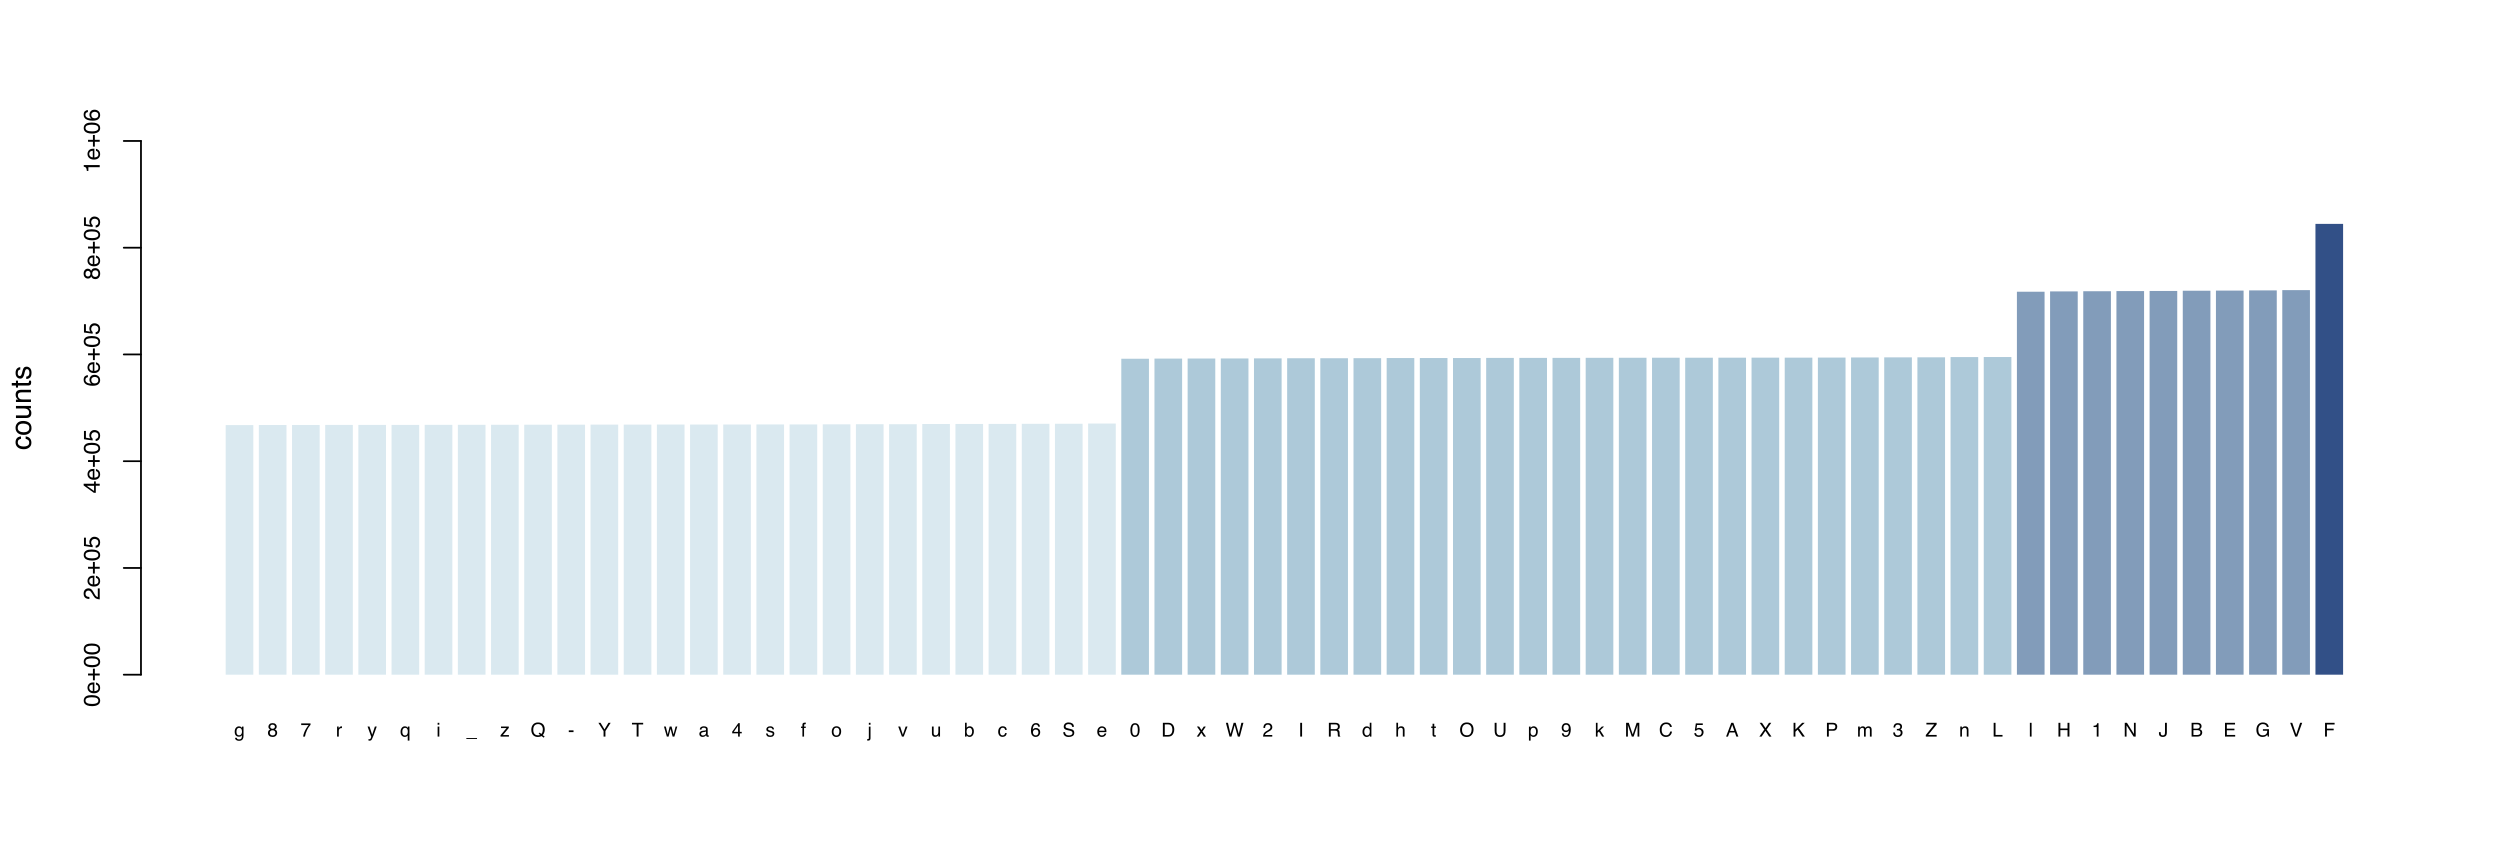 <?xml version="1.0" encoding="UTF-8"?>
<svg xmlns="http://www.w3.org/2000/svg" xmlns:xlink="http://www.w3.org/1999/xlink" width="1047pt" height="356pt" viewBox="0 0 1047 356" version="1.1">
<defs>
<g>
<symbol overflow="visible" id="glyph0-0">
<path style="stroke:none;" d="M 0.266 0 L 0.266 -5.766 L 4.844 -5.766 L 4.844 0 Z M 4.125 -0.719 L 4.125 -5.047 L 0.984 -5.047 L 0.984 -0.719 Z M 4.125 -0.719 "/>
</symbol>
<symbol overflow="visible" id="glyph0-1">
<path style="stroke:none;" d="M 2 -4.281 C 2.332 -4.281 2.625 -4.203 2.875 -4.047 C 3 -3.953 3.133 -3.816 3.281 -3.641 L 3.281 -4.172 L 3.922 -4.172 L 3.922 -0.344 C 3.922 0.188 3.844 0.609 3.688 0.922 C 3.395 1.492 2.844 1.781 2.031 1.781 C 1.582 1.781 1.203 1.676 0.891 1.469 C 0.578 1.27 0.406 0.953 0.375 0.516 L 1.094 0.516 C 1.125 0.711 1.191 0.859 1.297 0.953 C 1.453 1.109 1.703 1.188 2.047 1.188 C 2.586 1.188 2.941 1 3.109 0.625 C 3.211 0.395 3.258 -0.004 3.25 -0.578 C 3.102 -0.367 2.93 -0.211 2.734 -0.109 C 2.535 -0.004 2.273 0.047 1.953 0.047 C 1.492 0.047 1.094 -0.113 0.75 -0.438 C 0.406 -0.758 0.234 -1.297 0.234 -2.047 C 0.234 -2.742 0.406 -3.289 0.75 -3.688 C 1.094 -4.082 1.508 -4.281 2 -4.281 Z M 3.281 -2.125 C 3.281 -2.645 3.172 -3.031 2.953 -3.281 C 2.734 -3.531 2.461 -3.656 2.141 -3.656 C 1.641 -3.656 1.297 -3.422 1.109 -2.953 C 1.016 -2.703 0.969 -2.379 0.969 -1.984 C 0.969 -1.504 1.062 -1.141 1.25 -0.891 C 1.445 -0.648 1.707 -0.531 2.031 -0.531 C 2.539 -0.531 2.898 -0.758 3.109 -1.219 C 3.223 -1.477 3.281 -1.781 3.281 -2.125 Z M 2.094 -4.312 Z M 2.094 -4.312 "/>
</symbol>
<symbol overflow="visible" id="glyph0-2">
<path style="stroke:none;" d="M 2.188 -3.266 C 2.5 -3.266 2.742 -3.352 2.922 -3.531 C 3.098 -3.707 3.188 -3.914 3.188 -4.156 C 3.188 -4.363 3.098 -4.555 2.922 -4.734 C 2.754 -4.91 2.504 -5 2.172 -5 C 1.828 -5 1.578 -4.91 1.422 -4.734 C 1.273 -4.555 1.203 -4.348 1.203 -4.109 C 1.203 -3.848 1.297 -3.641 1.484 -3.484 C 1.68 -3.336 1.914 -3.266 2.188 -3.266 Z M 2.234 -0.484 C 2.555 -0.484 2.828 -0.57 3.047 -0.75 C 3.266 -0.926 3.375 -1.191 3.375 -1.547 C 3.375 -1.91 3.258 -2.188 3.031 -2.375 C 2.812 -2.562 2.531 -2.656 2.188 -2.656 C 1.844 -2.656 1.562 -2.555 1.344 -2.359 C 1.133 -2.172 1.031 -1.906 1.031 -1.562 C 1.031 -1.27 1.129 -1.016 1.328 -0.797 C 1.523 -0.586 1.828 -0.484 2.234 -0.484 Z M 1.219 -3 C 1.031 -3.082 0.879 -3.18 0.766 -3.297 C 0.555 -3.504 0.453 -3.773 0.453 -4.109 C 0.453 -4.523 0.602 -4.883 0.906 -5.188 C 1.219 -5.488 1.648 -5.641 2.203 -5.641 C 2.742 -5.641 3.164 -5.5 3.469 -5.219 C 3.781 -4.938 3.938 -4.602 3.938 -4.219 C 3.938 -3.863 3.848 -3.582 3.672 -3.375 C 3.566 -3.25 3.41 -3.125 3.203 -3 C 3.43 -2.895 3.613 -2.773 3.75 -2.641 C 4 -2.379 4.125 -2.035 4.125 -1.609 C 4.125 -1.117 3.957 -0.703 3.625 -0.359 C 3.289 -0.016 2.82 0.156 2.219 0.156 C 1.664 0.156 1.203 0.008 0.828 -0.281 C 0.453 -0.582 0.266 -1.016 0.266 -1.578 C 0.266 -1.91 0.344 -2.195 0.5 -2.438 C 0.664 -2.688 0.906 -2.875 1.219 -3 Z M 1.219 -3 "/>
</symbol>
<symbol overflow="visible" id="glyph0-3">
<path style="stroke:none;" d="M 4.203 -5.531 L 4.203 -4.922 C 4.023 -4.742 3.785 -4.438 3.484 -4 C 3.18 -3.562 2.914 -3.094 2.688 -2.594 C 2.457 -2.102 2.285 -1.656 2.172 -1.25 C 2.098 -0.988 2 -0.57 1.875 0 L 1.094 0 C 1.27 -1.07 1.664 -2.141 2.281 -3.203 C 2.633 -3.828 3.008 -4.367 3.406 -4.828 L 0.297 -4.828 L 0.297 -5.531 Z M 4.203 -5.531 "/>
</symbol>
<symbol overflow="visible" id="glyph0-4">
<path style="stroke:none;" d="M 0.531 -4.203 L 1.203 -4.203 L 1.203 -3.484 C 1.266 -3.617 1.398 -3.785 1.609 -3.984 C 1.828 -4.191 2.078 -4.297 2.359 -4.297 C 2.367 -4.297 2.391 -4.297 2.422 -4.297 C 2.453 -4.297 2.504 -4.289 2.578 -4.281 L 2.578 -3.531 C 2.535 -3.539 2.5 -3.547 2.469 -3.547 C 2.438 -3.555 2.398 -3.562 2.359 -3.562 C 1.992 -3.562 1.719 -3.445 1.531 -3.219 C 1.344 -2.988 1.25 -2.723 1.25 -2.422 L 1.25 0 L 0.531 0 Z M 0.531 -4.203 "/>
</symbol>
<symbol overflow="visible" id="glyph0-5">
<path style="stroke:none;" d="M 3.141 -4.203 L 3.922 -4.203 C 3.828 -3.93 3.609 -3.316 3.266 -2.359 C 3.004 -1.641 2.789 -1.051 2.625 -0.594 C 2.207 0.477 1.914 1.129 1.75 1.359 C 1.582 1.598 1.297 1.719 0.891 1.719 C 0.797 1.719 0.719 1.711 0.656 1.703 C 0.602 1.703 0.539 1.691 0.469 1.672 L 0.469 1.031 C 0.582 1.062 0.664 1.078 0.719 1.078 C 0.781 1.086 0.832 1.094 0.875 1.094 C 1.008 1.094 1.102 1.07 1.156 1.031 C 1.219 0.988 1.27 0.938 1.312 0.875 C 1.332 0.852 1.379 0.742 1.453 0.547 C 1.535 0.359 1.598 0.219 1.641 0.125 L 0.078 -4.203 L 0.891 -4.203 L 2.016 -0.781 Z M 2 -4.312 Z M 2 -4.312 "/>
</symbol>
<symbol overflow="visible" id="glyph0-6">
<path style="stroke:none;" d="M 0.969 -2.047 C 0.969 -1.68 1.02 -1.375 1.125 -1.125 C 1.312 -0.688 1.633 -0.469 2.094 -0.469 C 2.594 -0.469 2.93 -0.703 3.109 -1.172 C 3.211 -1.422 3.266 -1.742 3.266 -2.141 C 3.266 -2.504 3.207 -2.805 3.094 -3.047 C 2.906 -3.461 2.57 -3.672 2.094 -3.672 C 1.781 -3.672 1.516 -3.535 1.297 -3.266 C 1.078 -3.004 0.969 -2.598 0.969 -2.047 Z M 2.016 -4.297 C 2.367 -4.297 2.664 -4.211 2.906 -4.047 C 3.031 -3.941 3.156 -3.801 3.281 -3.625 L 3.281 -4.203 L 3.953 -4.203 L 3.953 1.672 L 3.234 1.672 L 3.234 -0.484 C 3.117 -0.297 2.957 -0.145 2.75 -0.031 C 2.539 0.082 2.281 0.141 1.969 0.141 C 1.52 0.141 1.117 -0.035 0.766 -0.391 C 0.41 -0.742 0.234 -1.281 0.234 -2 C 0.234 -2.664 0.398 -3.211 0.734 -3.641 C 1.066 -4.078 1.492 -4.297 2.016 -4.297 Z M 2.016 -4.297 "/>
</symbol>
<symbol overflow="visible" id="glyph0-7">
<path style="stroke:none;" d="M 0.516 -4.188 L 1.234 -4.188 L 1.234 0 L 0.516 0 Z M 0.516 -5.766 L 1.234 -5.766 L 1.234 -4.969 L 0.516 -4.969 Z M 0.516 -5.766 "/>
</symbol>
<symbol overflow="visible" id="glyph0-8">
<path style="stroke:none;" d="M 0 1 L 0 0.609 L 4.469 0.609 L 4.469 1 Z M 0 1 "/>
</symbol>
<symbol overflow="visible" id="glyph0-9">
<path style="stroke:none;" d="M 0.203 -0.562 L 2.703 -3.578 L 0.391 -3.578 L 0.391 -4.203 L 3.656 -4.203 L 3.656 -3.625 L 1.172 -0.625 L 3.719 -0.625 L 3.719 0 L 0.203 0 Z M 2.031 -4.312 Z M 2.031 -4.312 "/>
</symbol>
<symbol overflow="visible" id="glyph0-10">
<path style="stroke:none;" d="M 5.891 -0.016 L 5.5 0.453 L 4.609 -0.219 C 4.391 -0.102 4.156 -0.008 3.906 0.062 C 3.656 0.133 3.383 0.172 3.094 0.172 C 2.195 0.172 1.492 -0.125 0.984 -0.719 C 0.535 -1.281 0.312 -1.992 0.312 -2.859 C 0.312 -3.641 0.504 -4.305 0.891 -4.859 C 1.391 -5.566 2.129 -5.922 3.109 -5.922 C 4.117 -5.922 4.875 -5.598 5.375 -4.953 C 5.75 -4.441 5.938 -3.785 5.938 -2.984 C 5.938 -2.609 5.891 -2.25 5.797 -1.906 C 5.66 -1.383 5.426 -0.957 5.094 -0.625 Z M 3.188 -0.531 C 3.352 -0.531 3.504 -0.539 3.641 -0.562 C 3.785 -0.582 3.91 -0.629 4.016 -0.703 L 3.375 -1.188 L 3.766 -1.672 L 4.531 -1.094 C 4.77 -1.363 4.93 -1.664 5.016 -2 C 5.098 -2.344 5.141 -2.664 5.141 -2.969 C 5.141 -3.645 4.961 -4.191 4.609 -4.609 C 4.254 -5.023 3.77 -5.234 3.156 -5.234 C 2.531 -5.234 2.035 -5.035 1.672 -4.641 C 1.305 -4.242 1.125 -3.633 1.125 -2.812 C 1.125 -2.113 1.297 -1.555 1.641 -1.141 C 1.992 -0.734 2.508 -0.531 3.188 -0.531 Z M 3.188 -0.531 "/>
</symbol>
<symbol overflow="visible" id="glyph0-11">
<path style="stroke:none;" d="M 0.328 -2.609 L 2.312 -2.609 L 2.312 -1.875 L 0.328 -1.875 Z M 0.328 -2.609 "/>
</symbol>
<symbol overflow="visible" id="glyph0-12">
<path style="stroke:none;" d="M 0.172 -5.766 L 1.078 -5.766 L 2.734 -3 L 4.391 -5.766 L 5.312 -5.766 L 3.125 -2.328 L 3.125 0 L 2.344 0 L 2.344 -2.328 Z M 2.75 -5.766 Z M 2.75 -5.766 "/>
</symbol>
<symbol overflow="visible" id="glyph0-13">
<path style="stroke:none;" d="M 4.812 -5.766 L 4.812 -5.078 L 2.875 -5.078 L 2.875 0 L 2.078 0 L 2.078 -5.078 L 0.125 -5.078 L 0.125 -5.766 Z M 4.812 -5.766 "/>
</symbol>
<symbol overflow="visible" id="glyph0-14">
<path style="stroke:none;" d="M 0.844 -4.203 L 1.656 -0.891 L 2.469 -4.203 L 3.266 -4.203 L 4.094 -0.906 L 4.953 -4.203 L 5.656 -4.203 L 4.438 0 L 3.703 0 L 2.844 -3.25 L 2.016 0 L 1.281 0 L 0.078 -4.203 Z M 0.844 -4.203 "/>
</symbol>
<symbol overflow="visible" id="glyph0-15">
<path style="stroke:none;" d="M 1.062 -1.125 C 1.062 -0.914 1.133 -0.75 1.281 -0.625 C 1.438 -0.508 1.613 -0.453 1.812 -0.453 C 2.062 -0.453 2.301 -0.508 2.531 -0.625 C 2.926 -0.82 3.125 -1.141 3.125 -1.578 L 3.125 -2.141 C 3.039 -2.086 2.93 -2.039 2.797 -2 C 2.66 -1.969 2.523 -1.941 2.391 -1.922 L 1.969 -1.875 C 1.707 -1.832 1.516 -1.773 1.391 -1.703 C 1.172 -1.586 1.062 -1.395 1.062 -1.125 Z M 2.781 -2.547 C 2.938 -2.566 3.039 -2.633 3.094 -2.75 C 3.125 -2.812 3.141 -2.906 3.141 -3.031 C 3.141 -3.27 3.051 -3.441 2.875 -3.547 C 2.707 -3.66 2.469 -3.719 2.156 -3.719 C 1.781 -3.719 1.52 -3.617 1.375 -3.422 C 1.281 -3.305 1.223 -3.141 1.203 -2.922 L 0.531 -2.922 C 0.551 -3.441 0.723 -3.801 1.047 -4 C 1.367 -4.207 1.742 -4.312 2.172 -4.312 C 2.66 -4.312 3.062 -4.219 3.375 -4.031 C 3.676 -3.844 3.828 -3.547 3.828 -3.141 L 3.828 -0.719 C 3.828 -0.645 3.844 -0.586 3.875 -0.547 C 3.906 -0.504 3.973 -0.484 4.078 -0.484 C 4.109 -0.484 4.141 -0.484 4.172 -0.484 C 4.211 -0.484 4.254 -0.488 4.297 -0.5 L 4.297 0.016 C 4.191 0.047 4.109 0.066 4.047 0.078 C 3.992 0.086 3.914 0.094 3.812 0.094 C 3.57 0.094 3.395 0.004 3.281 -0.172 C 3.227 -0.266 3.188 -0.395 3.156 -0.562 C 3.02 -0.375 2.816 -0.207 2.547 -0.062 C 2.273 0.07 1.977 0.141 1.656 0.141 C 1.258 0.141 0.938 0.023 0.688 -0.203 C 0.445 -0.441 0.328 -0.742 0.328 -1.109 C 0.328 -1.492 0.445 -1.789 0.688 -2 C 0.926 -2.219 1.242 -2.352 1.641 -2.406 Z M 2.188 -4.312 Z M 2.188 -4.312 "/>
</symbol>
<symbol overflow="visible" id="glyph0-16">
<path style="stroke:none;" d="M 2.656 -1.984 L 2.656 -4.547 L 0.859 -1.984 Z M 2.672 0 L 2.672 -1.375 L 0.203 -1.375 L 0.203 -2.062 L 2.781 -5.641 L 3.375 -5.641 L 3.375 -1.984 L 4.203 -1.984 L 4.203 -1.375 L 3.375 -1.375 L 3.375 0 Z M 2.672 0 "/>
</symbol>
<symbol overflow="visible" id="glyph0-17">
<path style="stroke:none;" d="M 0.938 -1.312 C 0.957 -1.082 1.016 -0.906 1.109 -0.781 C 1.297 -0.551 1.609 -0.438 2.047 -0.438 C 2.305 -0.438 2.535 -0.492 2.734 -0.609 C 2.93 -0.723 3.031 -0.898 3.031 -1.141 C 3.031 -1.316 2.953 -1.453 2.797 -1.547 C 2.691 -1.609 2.488 -1.676 2.188 -1.75 L 1.625 -1.891 C 1.27 -1.984 1.004 -2.082 0.828 -2.188 C 0.523 -2.375 0.375 -2.641 0.375 -2.984 C 0.375 -3.379 0.516 -3.695 0.797 -3.938 C 1.086 -4.188 1.477 -4.312 1.969 -4.312 C 2.602 -4.312 3.055 -4.129 3.328 -3.766 C 3.504 -3.523 3.594 -3.27 3.594 -3 L 2.922 -3 C 2.91 -3.156 2.852 -3.301 2.75 -3.438 C 2.594 -3.625 2.312 -3.719 1.906 -3.719 C 1.645 -3.719 1.441 -3.664 1.297 -3.562 C 1.16 -3.457 1.094 -3.32 1.094 -3.156 C 1.094 -2.969 1.188 -2.82 1.375 -2.719 C 1.477 -2.645 1.629 -2.586 1.828 -2.547 L 2.297 -2.422 C 2.805 -2.305 3.145 -2.191 3.312 -2.078 C 3.594 -1.891 3.734 -1.602 3.734 -1.219 C 3.734 -0.844 3.586 -0.52 3.297 -0.25 C 3.016 0.02 2.582 0.156 2 0.156 C 1.375 0.156 0.93 0.016 0.672 -0.266 C 0.41 -0.547 0.273 -0.895 0.266 -1.312 Z M 1.984 -4.312 Z M 1.984 -4.312 "/>
</symbol>
<symbol overflow="visible" id="glyph0-18">
<path style="stroke:none;" d="M 0.703 -4.844 C 0.711 -5.133 0.758 -5.352 0.844 -5.5 C 1.008 -5.738 1.328 -5.859 1.797 -5.859 C 1.848 -5.859 1.895 -5.852 1.938 -5.844 C 1.988 -5.844 2.047 -5.844 2.109 -5.844 L 2.109 -5.188 C 2.023 -5.195 1.969 -5.203 1.938 -5.203 C 1.906 -5.203 1.875 -5.203 1.844 -5.203 C 1.633 -5.203 1.508 -5.145 1.469 -5.031 C 1.426 -4.926 1.406 -4.645 1.406 -4.188 L 2.109 -4.188 L 2.109 -3.625 L 1.391 -3.625 L 1.391 0 L 0.703 0 L 0.703 -3.625 L 0.109 -3.625 L 0.109 -4.188 L 0.703 -4.188 Z M 0.703 -4.844 "/>
</symbol>
<symbol overflow="visible" id="glyph0-19">
<path style="stroke:none;" d="M 2.188 -0.453 C 2.656 -0.453 2.977 -0.629 3.156 -0.984 C 3.332 -1.336 3.422 -1.734 3.422 -2.172 C 3.422 -2.566 3.352 -2.883 3.219 -3.125 C 3.02 -3.52 2.68 -3.719 2.203 -3.719 C 1.766 -3.719 1.445 -3.551 1.25 -3.219 C 1.051 -2.883 0.953 -2.488 0.953 -2.031 C 0.953 -1.582 1.051 -1.207 1.25 -0.906 C 1.445 -0.602 1.758 -0.453 2.188 -0.453 Z M 2.219 -4.328 C 2.758 -4.328 3.219 -4.145 3.594 -3.781 C 3.969 -3.426 4.156 -2.895 4.156 -2.188 C 4.156 -1.508 3.988 -0.945 3.656 -0.5 C 3.32 -0.062 2.812 0.156 2.125 0.156 C 1.539 0.156 1.078 -0.035 0.734 -0.422 C 0.398 -0.816 0.234 -1.348 0.234 -2.016 C 0.234 -2.723 0.41 -3.285 0.766 -3.703 C 1.129 -4.117 1.613 -4.328 2.219 -4.328 Z M 2.188 -4.312 Z M 2.188 -4.312 "/>
</symbol>
<symbol overflow="visible" id="glyph0-20">
<path style="stroke:none;" d="M 1.219 -4.953 L 0.516 -4.953 L 0.516 -5.766 L 1.219 -5.766 Z M -0.156 1.062 C 0.164 1.051 0.359 1.02 0.422 0.969 C 0.484 0.926 0.516 0.785 0.516 0.547 L 0.516 -4.188 L 1.219 -4.188 L 1.219 0.625 C 1.219 0.926 1.172 1.156 1.078 1.312 C 0.91 1.57 0.598 1.703 0.141 1.703 C 0.109 1.703 0.07 1.695 0.031 1.688 C -0.008 1.688 -0.07 1.68 -0.156 1.672 Z M -0.156 1.062 "/>
</symbol>
<symbol overflow="visible" id="glyph0-21">
<path style="stroke:none;" d="M 0.859 -4.203 L 1.984 -0.781 L 3.156 -4.203 L 3.938 -4.203 L 2.344 0 L 1.594 0 L 0.047 -4.203 Z M 0.859 -4.203 "/>
</symbol>
<symbol overflow="visible" id="glyph0-22">
<path style="stroke:none;" d="M 1.219 -4.203 L 1.219 -1.422 C 1.219 -1.203 1.254 -1.023 1.328 -0.891 C 1.453 -0.641 1.688 -0.516 2.031 -0.516 C 2.52 -0.516 2.852 -0.734 3.031 -1.172 C 3.133 -1.41 3.188 -1.734 3.188 -2.141 L 3.188 -4.203 L 3.891 -4.203 L 3.891 0 L 3.219 0 L 3.234 -0.625 C 3.141 -0.457 3.023 -0.32 2.891 -0.219 C 2.617 0 2.289 0.109 1.906 0.109 C 1.301 0.109 0.895 -0.086 0.688 -0.484 C 0.562 -0.703 0.5 -0.988 0.5 -1.344 L 0.5 -4.203 Z M 2.203 -4.312 Z M 2.203 -4.312 "/>
</symbol>
<symbol overflow="visible" id="glyph0-23">
<path style="stroke:none;" d="M 0.469 -5.797 L 1.156 -5.797 L 1.156 -3.703 C 1.312 -3.898 1.492 -4.051 1.703 -4.156 C 1.922 -4.258 2.156 -4.312 2.406 -4.312 C 2.926 -4.312 3.348 -4.129 3.672 -3.766 C 4.004 -3.41 4.172 -2.883 4.172 -2.188 C 4.172 -1.52 4.008 -0.961 3.688 -0.516 C 3.363 -0.078 2.914 0.141 2.344 0.141 C 2.02 0.141 1.75 0.062 1.531 -0.094 C 1.406 -0.188 1.266 -0.332 1.109 -0.531 L 1.109 0 L 0.469 0 Z M 2.297 -0.484 C 2.68 -0.484 2.969 -0.633 3.156 -0.938 C 3.352 -1.25 3.453 -1.656 3.453 -2.156 C 3.453 -2.594 3.352 -2.957 3.156 -3.25 C 2.969 -3.539 2.691 -3.688 2.328 -3.688 C 2.004 -3.688 1.719 -3.566 1.469 -3.328 C 1.227 -3.086 1.109 -2.695 1.109 -2.156 C 1.109 -1.758 1.16 -1.438 1.266 -1.188 C 1.453 -0.719 1.797 -0.484 2.297 -0.484 Z M 2.297 -0.484 "/>
</symbol>
<symbol overflow="visible" id="glyph0-24">
<path style="stroke:none;" d="M 2.141 -4.328 C 2.617 -4.328 3.004 -4.211 3.297 -3.984 C 3.598 -3.754 3.773 -3.359 3.828 -2.797 L 3.141 -2.797 C 3.098 -3.055 3.004 -3.27 2.859 -3.438 C 2.711 -3.613 2.473 -3.703 2.141 -3.703 C 1.691 -3.703 1.367 -3.477 1.172 -3.031 C 1.047 -2.75 0.984 -2.398 0.984 -1.984 C 0.984 -1.555 1.07 -1.195 1.25 -0.906 C 1.426 -0.625 1.707 -0.484 2.094 -0.484 C 2.383 -0.484 2.613 -0.57 2.781 -0.75 C 2.957 -0.926 3.078 -1.172 3.141 -1.484 L 3.828 -1.484 C 3.754 -0.93 3.562 -0.523 3.25 -0.266 C 2.938 -0.004 2.535 0.125 2.047 0.125 C 1.492 0.125 1.051 -0.07 0.719 -0.469 C 0.395 -0.875 0.234 -1.379 0.234 -1.984 C 0.234 -2.723 0.41 -3.297 0.766 -3.703 C 1.129 -4.117 1.586 -4.328 2.141 -4.328 Z M 2.031 -4.312 Z M 2.031 -4.312 "/>
</symbol>
<symbol overflow="visible" id="glyph0-25">
<path style="stroke:none;" d="M 2.359 -5.656 C 2.984 -5.656 3.422 -5.488 3.672 -5.156 C 3.922 -4.832 4.047 -4.5 4.047 -4.156 L 3.344 -4.156 C 3.301 -4.375 3.234 -4.547 3.141 -4.672 C 2.973 -4.91 2.711 -5.031 2.359 -5.031 C 1.961 -5.031 1.648 -4.848 1.422 -4.484 C 1.191 -4.117 1.062 -3.594 1.031 -2.906 C 1.195 -3.145 1.398 -3.328 1.641 -3.453 C 1.867 -3.555 2.125 -3.609 2.406 -3.609 C 2.875 -3.609 3.281 -3.457 3.625 -3.156 C 3.977 -2.852 4.156 -2.398 4.156 -1.797 C 4.156 -1.285 3.988 -0.832 3.656 -0.438 C 3.32 -0.051 2.848 0.141 2.234 0.141 C 1.711 0.141 1.258 -0.055 0.875 -0.453 C 0.488 -0.848 0.297 -1.52 0.297 -2.469 C 0.297 -3.164 0.383 -3.758 0.562 -4.25 C 0.883 -5.188 1.484 -5.656 2.359 -5.656 Z M 2.297 -0.484 C 2.672 -0.484 2.953 -0.609 3.141 -0.859 C 3.328 -1.109 3.422 -1.406 3.422 -1.75 C 3.422 -2.031 3.336 -2.301 3.172 -2.562 C 3.004 -2.82 2.703 -2.953 2.266 -2.953 C 1.961 -2.953 1.695 -2.852 1.469 -2.656 C 1.238 -2.457 1.125 -2.156 1.125 -1.75 C 1.125 -1.383 1.227 -1.082 1.438 -0.844 C 1.645 -0.602 1.93 -0.484 2.297 -0.484 Z M 2.297 -0.484 "/>
</symbol>
<symbol overflow="visible" id="glyph0-26">
<path style="stroke:none;" d="M 1.125 -1.859 C 1.145 -1.535 1.223 -1.27 1.359 -1.062 C 1.617 -0.676 2.078 -0.484 2.734 -0.484 C 3.023 -0.484 3.289 -0.523 3.531 -0.609 C 4 -0.773 4.234 -1.066 4.234 -1.484 C 4.234 -1.797 4.133 -2.02 3.938 -2.156 C 3.738 -2.289 3.426 -2.406 3 -2.5 L 2.219 -2.672 C 1.707 -2.797 1.344 -2.926 1.125 -3.062 C 0.758 -3.301 0.578 -3.66 0.578 -4.141 C 0.578 -4.66 0.754 -5.086 1.109 -5.422 C 1.473 -5.754 1.984 -5.922 2.641 -5.922 C 3.242 -5.922 3.758 -5.773 4.188 -5.484 C 4.613 -5.191 4.828 -4.723 4.828 -4.078 L 4.094 -4.078 C 4.051 -4.391 3.961 -4.629 3.828 -4.797 C 3.598 -5.086 3.195 -5.234 2.625 -5.234 C 2.156 -5.234 1.82 -5.133 1.625 -4.938 C 1.426 -4.75 1.328 -4.531 1.328 -4.281 C 1.328 -3.988 1.441 -3.781 1.672 -3.656 C 1.828 -3.57 2.18 -3.469 2.734 -3.344 L 3.531 -3.156 C 3.926 -3.062 4.227 -2.941 4.438 -2.797 C 4.801 -2.523 4.984 -2.129 4.984 -1.609 C 4.984 -0.973 4.75 -0.516 4.281 -0.234 C 3.82 0.035 3.285 0.172 2.672 0.172 C 1.953 0.172 1.391 -0.008 0.984 -0.375 C 0.578 -0.738 0.379 -1.234 0.391 -1.859 Z M 2.703 -5.922 Z M 2.703 -5.922 "/>
</symbol>
<symbol overflow="visible" id="glyph0-27">
<path style="stroke:none;" d="M 2.266 -4.297 C 2.566 -4.297 2.859 -4.223 3.141 -4.078 C 3.422 -3.941 3.633 -3.766 3.781 -3.547 C 3.914 -3.336 4.008 -3.094 4.062 -2.812 C 4.102 -2.613 4.125 -2.301 4.125 -1.875 L 1.047 -1.875 C 1.055 -1.445 1.156 -1.102 1.344 -0.844 C 1.531 -0.594 1.82 -0.469 2.219 -0.469 C 2.594 -0.469 2.891 -0.586 3.109 -0.828 C 3.234 -0.973 3.32 -1.133 3.375 -1.312 L 4.062 -1.312 C 4.051 -1.164 3.992 -0.992 3.891 -0.797 C 3.785 -0.609 3.664 -0.457 3.531 -0.344 C 3.32 -0.133 3.055 0.008 2.734 0.094 C 2.566 0.133 2.375 0.156 2.156 0.156 C 1.633 0.156 1.191 -0.035 0.828 -0.422 C 0.461 -0.805 0.281 -1.344 0.281 -2.031 C 0.281 -2.695 0.461 -3.238 0.828 -3.656 C 1.203 -4.082 1.68 -4.297 2.266 -4.297 Z M 3.406 -2.438 C 3.375 -2.75 3.305 -2.992 3.203 -3.172 C 3.004 -3.516 2.68 -3.688 2.234 -3.688 C 1.898 -3.688 1.625 -3.566 1.406 -3.328 C 1.188 -3.098 1.07 -2.801 1.062 -2.438 Z M 2.203 -4.312 Z M 2.203 -4.312 "/>
</symbol>
<symbol overflow="visible" id="glyph0-28">
<path style="stroke:none;" d="M 2.172 -5.625 C 2.898 -5.625 3.426 -5.328 3.75 -4.734 C 4.008 -4.266 4.141 -3.629 4.141 -2.828 C 4.141 -2.055 4.023 -1.422 3.797 -0.922 C 3.461 -0.203 2.922 0.156 2.172 0.156 C 1.492 0.156 0.988 -0.141 0.656 -0.734 C 0.383 -1.223 0.25 -1.879 0.25 -2.703 C 0.25 -3.336 0.332 -3.883 0.5 -4.344 C 0.812 -5.195 1.367 -5.625 2.172 -5.625 Z M 2.172 -0.484 C 2.535 -0.484 2.828 -0.645 3.047 -0.969 C 3.266 -1.301 3.375 -1.91 3.375 -2.797 C 3.375 -3.43 3.297 -3.953 3.141 -4.359 C 2.984 -4.773 2.676 -4.984 2.219 -4.984 C 1.801 -4.984 1.492 -4.785 1.297 -4.391 C 1.109 -4.004 1.016 -3.43 1.016 -2.672 C 1.016 -2.098 1.078 -1.633 1.203 -1.281 C 1.391 -0.75 1.711 -0.484 2.172 -0.484 Z M 2.172 -0.484 "/>
</symbol>
<symbol overflow="visible" id="glyph0-29">
<path style="stroke:none;" d="M 2.828 -0.672 C 3.086 -0.672 3.305 -0.695 3.484 -0.75 C 3.785 -0.852 4.035 -1.051 4.234 -1.344 C 4.379 -1.57 4.488 -1.867 4.562 -2.234 C 4.602 -2.453 4.625 -2.656 4.625 -2.844 C 4.625 -3.551 4.477 -4.102 4.188 -4.5 C 3.906 -4.895 3.453 -5.094 2.828 -5.094 L 1.438 -5.094 L 1.438 -0.672 Z M 0.641 -5.766 L 2.984 -5.766 C 3.773 -5.766 4.391 -5.484 4.828 -4.922 C 5.223 -4.422 5.422 -3.77 5.422 -2.969 C 5.422 -2.363 5.305 -1.812 5.078 -1.312 C 4.672 -0.438 3.973 0 2.984 0 L 0.641 0 Z M 0.641 -5.766 "/>
</symbol>
<symbol overflow="visible" id="glyph0-30">
<path style="stroke:none;" d="M 0.125 -4.203 L 1.031 -4.203 L 2 -2.734 L 2.984 -4.203 L 3.844 -4.188 L 2.422 -2.156 L 3.906 0 L 3 0 L 1.953 -1.578 L 0.938 0 L 0.047 0 L 1.531 -2.156 Z M 0.125 -4.203 "/>
</symbol>
<symbol overflow="visible" id="glyph0-31">
<path style="stroke:none;" d="M 1 -5.766 L 2.078 -1.078 L 3.391 -5.766 L 4.234 -5.766 L 5.547 -1.078 L 6.625 -5.766 L 7.484 -5.766 L 5.969 0 L 5.141 0 L 3.812 -4.781 L 2.469 0 L 1.656 0 L 0.141 -5.766 Z M 1 -5.766 "/>
</symbol>
<symbol overflow="visible" id="glyph0-32">
<path style="stroke:none;" d="M 0.25 0 C 0.281 -0.488 0.379 -0.91 0.547 -1.266 C 0.723 -1.617 1.066 -1.945 1.578 -2.25 L 2.328 -2.672 C 2.66 -2.867 2.895 -3.039 3.031 -3.188 C 3.25 -3.406 3.359 -3.648 3.359 -3.922 C 3.359 -4.254 3.258 -4.516 3.062 -4.703 C 2.863 -4.898 2.602 -5 2.281 -5 C 1.789 -5 1.453 -4.816 1.266 -4.453 C 1.172 -4.254 1.117 -3.977 1.109 -3.625 L 0.391 -3.625 C 0.398 -4.113 0.488 -4.516 0.656 -4.828 C 0.969 -5.367 1.508 -5.641 2.281 -5.641 C 2.926 -5.641 3.395 -5.461 3.688 -5.109 C 3.988 -4.766 4.141 -4.379 4.141 -3.953 C 4.141 -3.504 3.984 -3.125 3.672 -2.812 C 3.484 -2.625 3.148 -2.395 2.672 -2.125 L 2.141 -1.828 C 1.879 -1.691 1.676 -1.555 1.531 -1.422 C 1.27 -1.191 1.109 -0.941 1.047 -0.672 L 4.109 -0.672 L 4.109 0 Z M 0.25 0 "/>
</symbol>
<symbol overflow="visible" id="glyph0-33">
<path style="stroke:none;" d="M 0.797 -5.766 L 1.578 -5.766 L 1.578 0 L 0.797 0 Z M 0.797 -5.766 "/>
</symbol>
<symbol overflow="visible" id="glyph0-34">
<path style="stroke:none;" d="M 3.297 -3.125 C 3.66 -3.125 3.945 -3.195 4.156 -3.344 C 4.375 -3.488 4.484 -3.754 4.484 -4.141 C 4.484 -4.555 4.336 -4.836 4.047 -4.984 C 3.879 -5.055 3.664 -5.094 3.406 -5.094 L 1.484 -5.094 L 1.484 -3.125 Z M 0.703 -5.766 L 3.375 -5.766 C 3.82 -5.766 4.188 -5.703 4.469 -5.578 C 5.008 -5.328 5.281 -4.875 5.281 -4.219 C 5.281 -3.875 5.207 -3.586 5.062 -3.359 C 4.926 -3.141 4.727 -2.969 4.469 -2.844 C 4.695 -2.75 4.863 -2.625 4.969 -2.469 C 5.082 -2.32 5.148 -2.082 5.172 -1.75 L 5.188 -0.969 C 5.195 -0.75 5.219 -0.586 5.25 -0.484 C 5.289 -0.297 5.375 -0.176 5.5 -0.125 L 5.5 0 L 4.547 0 C 4.516 -0.051 4.488 -0.113 4.469 -0.188 C 4.457 -0.27 4.445 -0.422 4.438 -0.641 L 4.391 -1.609 C 4.367 -1.984 4.227 -2.238 3.969 -2.375 C 3.82 -2.438 3.586 -2.469 3.266 -2.469 L 1.484 -2.469 L 1.484 0 L 0.703 0 Z M 0.703 -5.766 "/>
</symbol>
<symbol overflow="visible" id="glyph0-35">
<path style="stroke:none;" d="M 0.969 -2.062 C 0.969 -1.602 1.062 -1.223 1.25 -0.922 C 1.445 -0.617 1.754 -0.469 2.172 -0.469 C 2.492 -0.469 2.758 -0.609 2.969 -0.891 C 3.188 -1.172 3.297 -1.578 3.297 -2.109 C 3.297 -2.641 3.188 -3.031 2.969 -3.281 C 2.75 -3.539 2.484 -3.672 2.172 -3.672 C 1.805 -3.672 1.516 -3.531 1.297 -3.25 C 1.078 -2.977 0.969 -2.582 0.969 -2.062 Z M 2.031 -4.281 C 2.352 -4.281 2.625 -4.211 2.844 -4.078 C 2.969 -3.992 3.109 -3.859 3.266 -3.672 L 3.266 -5.797 L 3.953 -5.797 L 3.953 0 L 3.312 0 L 3.312 -0.578 C 3.145 -0.328 2.945 -0.141 2.719 -0.016 C 2.5 0.098 2.242 0.156 1.953 0.156 C 1.484 0.156 1.078 -0.039 0.734 -0.438 C 0.391 -0.832 0.219 -1.359 0.219 -2.016 C 0.219 -2.629 0.375 -3.16 0.688 -3.609 C 1 -4.055 1.445 -4.281 2.031 -4.281 Z M 2.031 -4.281 "/>
</symbol>
<symbol overflow="visible" id="glyph0-36">
<path style="stroke:none;" d="M 0.516 -5.797 L 1.219 -5.797 L 1.219 -3.641 C 1.395 -3.848 1.547 -4 1.672 -4.094 C 1.898 -4.238 2.188 -4.312 2.531 -4.312 C 3.145 -4.312 3.555 -4.098 3.766 -3.672 C 3.891 -3.43 3.953 -3.109 3.953 -2.703 L 3.953 0 L 3.219 0 L 3.219 -2.656 C 3.219 -2.957 3.18 -3.18 3.109 -3.328 C 2.973 -3.555 2.727 -3.672 2.375 -3.672 C 2.082 -3.672 1.816 -3.57 1.578 -3.375 C 1.336 -3.176 1.219 -2.797 1.219 -2.234 L 1.219 0 L 0.516 0 Z M 0.516 -5.797 "/>
</symbol>
<symbol overflow="visible" id="glyph0-37">
<path style="stroke:none;" d="M 0.656 -5.391 L 1.375 -5.391 L 1.375 -4.203 L 2.047 -4.203 L 2.047 -3.625 L 1.375 -3.625 L 1.375 -0.891 C 1.375 -0.734 1.426 -0.633 1.531 -0.594 C 1.582 -0.562 1.672 -0.547 1.797 -0.547 C 1.828 -0.547 1.863 -0.547 1.906 -0.547 C 1.945 -0.547 1.992 -0.551 2.047 -0.562 L 2.047 0 C 1.961 0.02 1.875 0.035 1.781 0.047 C 1.695 0.055 1.609 0.062 1.516 0.062 C 1.18 0.062 0.953 -0.02 0.828 -0.188 C 0.711 -0.352 0.656 -0.57 0.656 -0.844 L 0.656 -3.625 L 0.094 -3.625 L 0.094 -4.203 L 0.656 -4.203 Z M 0.656 -5.391 "/>
</symbol>
<symbol overflow="visible" id="glyph0-38">
<path style="stroke:none;" d="M 3.109 -5.922 C 4.117 -5.922 4.875 -5.598 5.375 -4.953 C 5.75 -4.441 5.938 -3.785 5.938 -2.984 C 5.938 -2.117 5.719 -1.406 5.281 -0.844 C 4.77 -0.164 4.039 0.172 3.094 0.172 C 2.195 0.172 1.5 -0.125 1 -0.719 C 0.539 -1.281 0.312 -1.992 0.312 -2.859 C 0.312 -3.641 0.504 -4.305 0.891 -4.859 C 1.391 -5.566 2.129 -5.922 3.109 -5.922 Z M 3.188 -0.531 C 3.875 -0.531 4.367 -0.773 4.672 -1.266 C 4.984 -1.766 5.141 -2.332 5.141 -2.969 C 5.141 -3.645 4.961 -4.191 4.609 -4.609 C 4.254 -5.023 3.77 -5.234 3.156 -5.234 C 2.551 -5.234 2.062 -5.023 1.688 -4.609 C 1.312 -4.203 1.125 -3.602 1.125 -2.812 C 1.125 -2.164 1.285 -1.625 1.609 -1.188 C 1.93 -0.75 2.457 -0.531 3.188 -0.531 Z M 3.125 -5.922 Z M 3.125 -5.922 "/>
</symbol>
<symbol overflow="visible" id="glyph0-39">
<path style="stroke:none;" d="M 1.469 -5.766 L 1.469 -2.203 C 1.469 -1.785 1.547 -1.438 1.703 -1.156 C 1.93 -0.738 2.32 -0.531 2.875 -0.531 C 3.539 -0.531 3.992 -0.754 4.234 -1.203 C 4.359 -1.453 4.422 -1.785 4.422 -2.203 L 4.422 -5.766 L 5.219 -5.766 L 5.219 -2.531 C 5.219 -1.82 5.117 -1.273 4.922 -0.891 C 4.578 -0.191 3.914 0.156 2.938 0.156 C 1.969 0.156 1.305 -0.191 0.953 -0.891 C 0.766 -1.273 0.672 -1.82 0.672 -2.531 L 0.672 -5.766 Z M 2.938 -5.766 Z M 2.938 -5.766 "/>
</symbol>
<symbol overflow="visible" id="glyph0-40">
<path style="stroke:none;" d="M 2.297 -0.469 C 2.629 -0.469 2.906 -0.602 3.125 -0.875 C 3.344 -1.156 3.453 -1.57 3.453 -2.125 C 3.453 -2.457 3.398 -2.75 3.297 -3 C 3.117 -3.457 2.785 -3.688 2.297 -3.688 C 1.805 -3.688 1.469 -3.441 1.281 -2.953 C 1.188 -2.691 1.141 -2.359 1.141 -1.953 C 1.141 -1.629 1.188 -1.352 1.281 -1.125 C 1.469 -0.688 1.805 -0.469 2.297 -0.469 Z M 0.469 -4.188 L 1.156 -4.188 L 1.156 -3.625 C 1.289 -3.82 1.441 -3.973 1.609 -4.078 C 1.848 -4.234 2.129 -4.312 2.453 -4.312 C 2.93 -4.312 3.336 -4.129 3.672 -3.766 C 4.004 -3.398 4.172 -2.879 4.172 -2.203 C 4.172 -1.285 3.93 -0.629 3.453 -0.234 C 3.148 0.016 2.797 0.141 2.391 0.141 C 2.066 0.141 1.801 0.07 1.594 -0.062 C 1.469 -0.145 1.328 -0.281 1.172 -0.469 L 1.172 1.672 L 0.469 1.672 Z M 0.469 -4.188 "/>
</symbol>
<symbol overflow="visible" id="glyph0-41">
<path style="stroke:none;" d="M 1.062 -1.359 C 1.082 -0.973 1.234 -0.703 1.516 -0.547 C 1.66 -0.473 1.82 -0.438 2 -0.438 C 2.344 -0.438 2.633 -0.578 2.875 -0.859 C 3.113 -1.141 3.281 -1.707 3.375 -2.562 C 3.219 -2.32 3.023 -2.148 2.797 -2.047 C 2.566 -1.941 2.316 -1.891 2.047 -1.891 C 1.504 -1.891 1.07 -2.055 0.75 -2.391 C 0.438 -2.734 0.281 -3.172 0.281 -3.703 C 0.281 -4.211 0.438 -4.66 0.75 -5.047 C 1.062 -5.441 1.523 -5.641 2.141 -5.641 C 2.953 -5.641 3.516 -5.27 3.828 -4.531 C 4.004 -4.125 4.094 -3.613 4.094 -3 C 4.094 -2.312 3.988 -1.703 3.781 -1.172 C 3.438 -0.285 2.852 0.156 2.031 0.156 C 1.477 0.156 1.062 0.016 0.781 -0.266 C 0.5 -0.555 0.359 -0.922 0.359 -1.359 Z M 2.141 -2.516 C 2.422 -2.516 2.676 -2.602 2.906 -2.781 C 3.133 -2.969 3.25 -3.297 3.25 -3.766 C 3.25 -4.172 3.145 -4.473 2.938 -4.672 C 2.727 -4.879 2.469 -4.984 2.156 -4.984 C 1.801 -4.984 1.52 -4.867 1.312 -4.641 C 1.113 -4.41 1.016 -4.102 1.016 -3.719 C 1.016 -3.344 1.102 -3.047 1.281 -2.828 C 1.469 -2.617 1.754 -2.516 2.141 -2.516 Z M 2.141 -2.516 "/>
</symbol>
<symbol overflow="visible" id="glyph0-42">
<path style="stroke:none;" d="M 0.5 -5.766 L 1.188 -5.766 L 1.188 -2.422 L 3 -4.203 L 3.906 -4.203 L 2.297 -2.625 L 3.984 0 L 3.094 0 L 1.781 -2.125 L 1.188 -1.578 L 1.188 0 L 0.5 0 Z M 0.5 -5.766 "/>
</symbol>
<symbol overflow="visible" id="glyph0-43">
<path style="stroke:none;" d="M 0.594 -5.766 L 1.719 -5.766 L 3.375 -0.891 L 5.016 -5.766 L 6.125 -5.766 L 6.125 0 L 5.391 0 L 5.391 -3.406 C 5.391 -3.52 5.391 -3.711 5.391 -3.984 C 5.398 -4.266 5.406 -4.562 5.406 -4.875 L 3.75 0 L 2.984 0 L 1.312 -4.875 L 1.312 -4.688 C 1.312 -4.551 1.316 -4.336 1.328 -4.047 C 1.336 -3.754 1.344 -3.539 1.344 -3.406 L 1.344 0 L 0.594 0 Z M 0.594 -5.766 "/>
</symbol>
<symbol overflow="visible" id="glyph0-44">
<path style="stroke:none;" d="M 3.047 -5.922 C 3.773 -5.922 4.336 -5.727 4.734 -5.344 C 5.141 -4.969 5.367 -4.535 5.422 -4.047 L 4.656 -4.047 C 4.57 -4.41 4.398 -4.703 4.141 -4.922 C 3.879 -5.141 3.516 -5.25 3.047 -5.25 C 2.484 -5.25 2.023 -5.047 1.672 -4.641 C 1.328 -4.242 1.156 -3.633 1.156 -2.812 C 1.156 -2.133 1.312 -1.582 1.625 -1.156 C 1.938 -0.738 2.406 -0.531 3.031 -0.531 C 3.613 -0.531 4.055 -0.754 4.359 -1.203 C 4.516 -1.43 4.633 -1.738 4.719 -2.125 L 5.469 -2.125 C 5.406 -1.508 5.18 -1 4.797 -0.594 C 4.336 -0.094 3.719 0.156 2.938 0.156 C 2.27 0.156 1.707 -0.047 1.25 -0.453 C 0.656 -0.992 0.359 -1.828 0.359 -2.953 C 0.359 -3.797 0.582 -4.492 1.031 -5.047 C 1.52 -5.629 2.191 -5.922 3.047 -5.922 Z M 2.891 -5.922 Z M 2.891 -5.922 "/>
</symbol>
<symbol overflow="visible" id="glyph0-45">
<path style="stroke:none;" d="M 1 -1.438 C 1.039 -1.031 1.227 -0.75 1.562 -0.594 C 1.727 -0.52 1.922 -0.484 2.141 -0.484 C 2.555 -0.484 2.863 -0.613 3.062 -0.875 C 3.27 -1.145 3.375 -1.441 3.375 -1.766 C 3.375 -2.16 3.254 -2.461 3.016 -2.672 C 2.773 -2.891 2.488 -3 2.156 -3 C 1.906 -3 1.691 -2.953 1.516 -2.859 C 1.348 -2.766 1.203 -2.633 1.078 -2.469 L 0.469 -2.5 L 0.891 -5.531 L 3.812 -5.531 L 3.812 -4.844 L 1.422 -4.844 L 1.188 -3.281 C 1.312 -3.383 1.438 -3.461 1.562 -3.516 C 1.77 -3.598 2.008 -3.641 2.281 -3.641 C 2.801 -3.641 3.238 -3.473 3.594 -3.141 C 3.957 -2.805 4.141 -2.383 4.141 -1.875 C 4.141 -1.344 3.973 -0.875 3.641 -0.469 C 3.305 -0.062 2.781 0.141 2.062 0.141 C 1.602 0.141 1.195 0.016 0.844 -0.234 C 0.5 -0.492 0.305 -0.895 0.266 -1.438 Z M 1 -1.438 "/>
</symbol>
<symbol overflow="visible" id="glyph0-46">
<path style="stroke:none;" d="M 3.578 -2.359 L 2.703 -4.922 L 1.766 -2.359 Z M 2.297 -5.766 L 3.172 -5.766 L 5.266 0 L 4.406 0 L 3.828 -1.734 L 1.547 -1.734 L 0.922 0 L 0.125 0 Z M 2.703 -5.766 Z M 2.703 -5.766 "/>
</symbol>
<symbol overflow="visible" id="glyph0-47">
<path style="stroke:none;" d="M 1.109 0 L 0.172 0 L 2.234 -2.953 L 0.297 -5.766 L 1.266 -5.766 L 2.75 -3.562 L 4.203 -5.766 L 5.141 -5.766 L 3.203 -2.953 L 5.234 0 L 4.266 0 L 2.703 -2.375 Z M 1.109 0 "/>
</symbol>
<symbol overflow="visible" id="glyph0-48">
<path style="stroke:none;" d="M 0.609 -5.766 L 1.375 -5.766 L 1.375 -2.953 L 4.188 -5.766 L 5.266 -5.766 L 2.875 -3.453 L 5.328 0 L 4.312 0 L 2.297 -2.891 L 1.375 -2.016 L 1.375 0 L 0.609 0 Z M 0.609 -5.766 "/>
</symbol>
<symbol overflow="visible" id="glyph0-49">
<path style="stroke:none;" d="M 0.688 -5.766 L 3.281 -5.766 C 3.801 -5.766 4.219 -5.617 4.531 -5.328 C 4.844 -5.047 5 -4.645 5 -4.125 C 5 -3.664 4.859 -3.27 4.578 -2.938 C 4.297 -2.602 3.863 -2.438 3.281 -2.438 L 1.469 -2.438 L 1.469 0 L 0.688 0 Z M 4.203 -4.109 C 4.203 -4.535 4.047 -4.828 3.734 -4.984 C 3.566 -5.055 3.332 -5.094 3.031 -5.094 L 1.469 -5.094 L 1.469 -3.094 L 3.031 -3.094 C 3.375 -3.094 3.656 -3.164 3.875 -3.312 C 4.094 -3.469 4.203 -3.734 4.203 -4.109 Z M 4.203 -4.109 "/>
</symbol>
<symbol overflow="visible" id="glyph0-50">
<path style="stroke:none;" d="M 0.516 -4.203 L 1.219 -4.203 L 1.219 -3.609 C 1.383 -3.816 1.535 -3.969 1.672 -4.062 C 1.91 -4.219 2.176 -4.297 2.469 -4.297 C 2.801 -4.297 3.07 -4.219 3.281 -4.062 C 3.395 -3.957 3.5 -3.816 3.594 -3.641 C 3.75 -3.859 3.93 -4.02 4.141 -4.125 C 4.359 -4.238 4.598 -4.297 4.859 -4.297 C 5.422 -4.297 5.805 -4.094 6.016 -3.688 C 6.129 -3.469 6.188 -3.172 6.188 -2.797 L 6.188 0 L 5.453 0 L 5.453 -2.922 C 5.453 -3.203 5.379 -3.395 5.234 -3.5 C 5.098 -3.602 4.926 -3.656 4.719 -3.656 C 4.445 -3.656 4.207 -3.562 4 -3.375 C 3.801 -3.188 3.703 -2.879 3.703 -2.453 L 3.703 0 L 2.984 0 L 2.984 -2.75 C 2.984 -3.031 2.953 -3.238 2.891 -3.375 C 2.773 -3.57 2.57 -3.672 2.281 -3.672 C 2.008 -3.672 1.766 -3.566 1.547 -3.359 C 1.328 -3.148 1.219 -2.773 1.219 -2.234 L 1.219 0 L 0.516 0 Z M 0.516 -4.203 "/>
</symbol>
<symbol overflow="visible" id="glyph0-51">
<path style="stroke:none;" d="M 2.094 0.156 C 1.426 0.156 0.941 -0.023 0.641 -0.391 C 0.336 -0.754 0.188 -1.203 0.188 -1.734 L 0.938 -1.734 C 0.969 -1.367 1.035 -1.102 1.141 -0.938 C 1.316 -0.633 1.645 -0.484 2.125 -0.484 C 2.5 -0.484 2.797 -0.582 3.016 -0.781 C 3.242 -0.988 3.359 -1.25 3.359 -1.562 C 3.359 -1.945 3.238 -2.219 3 -2.375 C 2.77 -2.531 2.441 -2.609 2.016 -2.609 C 1.973 -2.609 1.926 -2.602 1.875 -2.594 C 1.82 -2.594 1.773 -2.594 1.734 -2.594 L 1.734 -3.219 C 1.805 -3.207 1.863 -3.203 1.906 -3.203 C 1.957 -3.203 2.016 -3.203 2.078 -3.203 C 2.336 -3.203 2.555 -3.242 2.734 -3.328 C 3.023 -3.473 3.172 -3.734 3.172 -4.109 C 3.172 -4.391 3.07 -4.602 2.875 -4.75 C 2.676 -4.906 2.445 -4.984 2.188 -4.984 C 1.707 -4.984 1.379 -4.828 1.203 -4.516 C 1.098 -4.348 1.039 -4.102 1.031 -3.781 L 0.328 -3.781 C 0.328 -4.195 0.41 -4.551 0.578 -4.844 C 0.867 -5.375 1.379 -5.641 2.109 -5.641 C 2.68 -5.641 3.125 -5.508 3.438 -5.25 C 3.75 -5 3.906 -4.629 3.906 -4.141 C 3.906 -3.797 3.812 -3.516 3.625 -3.297 C 3.508 -3.16 3.363 -3.055 3.188 -2.984 C 3.477 -2.898 3.707 -2.742 3.875 -2.516 C 4.039 -2.285 4.125 -2.004 4.125 -1.672 C 4.125 -1.129 3.945 -0.688 3.594 -0.344 C 3.238 -0.008 2.738 0.156 2.094 0.156 Z M 2.094 0.156 "/>
</symbol>
<symbol overflow="visible" id="glyph0-52">
<path style="stroke:none;" d="M 0.188 -0.641 L 3.719 -5.078 L 0.438 -5.078 L 0.438 -5.766 L 4.734 -5.766 L 4.734 -5.094 L 1.172 -0.688 L 4.734 -0.688 L 4.734 0 L 0.188 0 Z M 2.594 -5.766 Z M 2.594 -5.766 "/>
</symbol>
<symbol overflow="visible" id="glyph0-53">
<path style="stroke:none;" d="M 0.516 -4.203 L 1.188 -4.203 L 1.188 -3.609 C 1.383 -3.859 1.594 -4.035 1.812 -4.141 C 2.039 -4.242 2.289 -4.297 2.562 -4.297 C 3.164 -4.297 3.57 -4.086 3.781 -3.672 C 3.895 -3.441 3.953 -3.117 3.953 -2.703 L 3.953 0 L 3.234 0 L 3.234 -2.656 C 3.234 -2.906 3.191 -3.109 3.109 -3.266 C 2.984 -3.535 2.758 -3.672 2.438 -3.672 C 2.27 -3.672 2.129 -3.648 2.016 -3.609 C 1.828 -3.555 1.66 -3.441 1.516 -3.266 C 1.391 -3.129 1.305 -2.984 1.266 -2.828 C 1.234 -2.68 1.219 -2.473 1.219 -2.203 L 1.219 0 L 0.516 0 Z M 2.188 -4.312 Z M 2.188 -4.312 "/>
</symbol>
<symbol overflow="visible" id="glyph0-54">
<path style="stroke:none;" d="M 0.609 -5.766 L 1.391 -5.766 L 1.391 -0.688 L 4.312 -0.688 L 4.312 0 L 0.609 0 Z M 0.609 -5.766 "/>
</symbol>
<symbol overflow="visible" id="glyph0-55">
<path style="stroke:none;" d="M 0.531 -5.766 L 1.25 -5.766 L 1.25 0 L 0.531 0 Z M 0.531 -5.766 "/>
</symbol>
<symbol overflow="visible" id="glyph0-56">
<path style="stroke:none;" d="M 0.625 -5.766 L 1.422 -5.766 L 1.422 -3.391 L 4.422 -3.391 L 4.422 -5.766 L 5.219 -5.766 L 5.219 0 L 4.422 0 L 4.422 -2.703 L 1.422 -2.703 L 1.422 0 L 0.625 0 Z M 0.625 -5.766 "/>
</symbol>
<symbol overflow="visible" id="glyph0-57">
<path style="stroke:none;" d="M 0.766 -3.984 L 0.766 -4.531 C 1.273 -4.57 1.629 -4.648 1.828 -4.766 C 2.035 -4.891 2.191 -5.172 2.297 -5.609 L 2.844 -5.609 L 2.844 0 L 2.094 0 L 2.094 -3.984 Z M 0.766 -3.984 "/>
</symbol>
<symbol overflow="visible" id="glyph0-58">
<path style="stroke:none;" d="M 0.609 -5.766 L 1.531 -5.766 L 4.453 -1.094 L 4.453 -5.766 L 5.188 -5.766 L 5.188 0 L 4.312 0 L 1.359 -4.672 L 1.359 0 L 0.609 0 Z M 2.859 -5.766 Z M 2.859 -5.766 "/>
</symbol>
<symbol overflow="visible" id="glyph0-59">
<path style="stroke:none;" d="M 3.453 -1.719 C 3.453 -1.227 3.379 -0.848 3.234 -0.578 C 2.961 -0.086 2.453 0.156 1.703 0.156 C 1.273 0.156 0.906 0.039 0.594 -0.188 C 0.289 -0.426 0.141 -0.848 0.141 -1.453 L 0.141 -1.859 L 0.875 -1.859 L 0.875 -1.453 C 0.875 -1.141 0.941 -0.898 1.078 -0.734 C 1.223 -0.578 1.441 -0.5 1.734 -0.5 C 2.148 -0.5 2.422 -0.645 2.547 -0.938 C 2.629 -1.102 2.672 -1.43 2.672 -1.922 L 2.672 -5.766 L 3.453 -5.766 Z M 3.453 -1.719 "/>
</symbol>
<symbol overflow="visible" id="glyph0-60">
<path style="stroke:none;" d="M 2.781 -3.328 C 3.113 -3.328 3.367 -3.375 3.547 -3.469 C 3.836 -3.613 3.984 -3.875 3.984 -4.25 C 3.984 -4.625 3.832 -4.879 3.531 -5.016 C 3.352 -5.086 3.094 -5.125 2.75 -5.125 L 1.359 -5.125 L 1.359 -3.328 Z M 3.047 -0.672 C 3.523 -0.672 3.867 -0.805 4.078 -1.078 C 4.203 -1.254 4.266 -1.469 4.266 -1.719 C 4.266 -2.133 4.078 -2.422 3.703 -2.578 C 3.504 -2.66 3.238 -2.703 2.906 -2.703 L 1.359 -2.703 L 1.359 -0.672 Z M 0.594 -5.766 L 3.078 -5.766 C 3.754 -5.766 4.234 -5.566 4.516 -5.172 C 4.68 -4.93 4.766 -4.656 4.766 -4.344 C 4.766 -3.977 4.66 -3.68 4.453 -3.453 C 4.348 -3.328 4.191 -3.211 3.984 -3.109 C 4.285 -2.992 4.508 -2.867 4.656 -2.734 C 4.914 -2.473 5.047 -2.125 5.047 -1.688 C 5.047 -1.312 4.93 -0.973 4.703 -0.672 C 4.348 -0.223 3.789 0 3.031 0 L 0.594 0 Z M 0.594 -5.766 "/>
</symbol>
<symbol overflow="visible" id="glyph0-61">
<path style="stroke:none;" d="M 0.688 -5.766 L 4.891 -5.766 L 4.891 -5.062 L 1.453 -5.062 L 1.453 -3.312 L 4.641 -3.312 L 4.641 -2.641 L 1.453 -2.641 L 1.453 -0.688 L 4.953 -0.688 L 4.953 0 L 0.688 0 Z M 2.828 -5.766 Z M 2.828 -5.766 "/>
</symbol>
<symbol overflow="visible" id="glyph0-62">
<path style="stroke:none;" d="M 3.109 -5.922 C 3.648 -5.922 4.117 -5.816 4.516 -5.609 C 5.086 -5.305 5.438 -4.781 5.562 -4.031 L 4.797 -4.031 C 4.703 -4.445 4.504 -4.75 4.203 -4.938 C 3.91 -5.133 3.539 -5.234 3.094 -5.234 C 2.551 -5.234 2.098 -5.031 1.734 -4.625 C 1.367 -4.227 1.188 -3.633 1.188 -2.844 C 1.188 -2.156 1.336 -1.594 1.641 -1.156 C 1.941 -0.727 2.43 -0.516 3.109 -0.516 C 3.629 -0.516 4.062 -0.664 4.406 -0.969 C 4.75 -1.27 4.926 -1.758 4.938 -2.438 L 3.125 -2.438 L 3.125 -3.094 L 5.656 -3.094 L 5.656 0 L 5.156 0 L 4.969 -0.75 C 4.707 -0.457 4.473 -0.254 4.266 -0.141 C 3.922 0.055 3.484 0.156 2.953 0.156 C 2.273 0.156 1.688 -0.066 1.188 -0.516 C 0.656 -1.066 0.391 -1.828 0.391 -2.797 C 0.391 -3.766 0.648 -4.535 1.172 -5.109 C 1.672 -5.648 2.316 -5.922 3.109 -5.922 Z M 2.984 -5.922 Z M 2.984 -5.922 "/>
</symbol>
<symbol overflow="visible" id="glyph0-63">
<path style="stroke:none;" d="M 1.062 -5.766 L 2.734 -0.859 L 4.359 -5.766 L 5.234 -5.766 L 3.141 0 L 2.312 0 L 0.203 -5.766 Z M 1.062 -5.766 "/>
</symbol>
<symbol overflow="visible" id="glyph0-64">
<path style="stroke:none;" d="M 0.688 -5.766 L 4.688 -5.766 L 4.688 -5.062 L 1.469 -5.062 L 1.469 -3.312 L 4.297 -3.312 L 4.297 -2.625 L 1.469 -2.625 L 1.469 0 L 0.688 0 Z M 0.688 -5.766 "/>
</symbol>
<symbol overflow="visible" id="glyph1-0">
<path style="stroke:none;" d="M 0 -0.391 L -8.609 -0.391 L -8.609 -7.219 L 0 -7.219 Z M -1.078 -6.141 L -7.531 -6.141 L -7.531 -1.469 L -1.078 -1.469 Z M -1.078 -6.141 "/>
</symbol>
<symbol overflow="visible" id="glyph1-1">
<path style="stroke:none;" d="M -6.453 -3.188 C -6.453 -3.895 -6.281 -4.469 -5.938 -4.906 C -5.594 -5.352 -5.004 -5.625 -4.172 -5.719 L -4.172 -4.688 C -4.555 -4.625 -4.875 -4.484 -5.125 -4.266 C -5.383 -4.047 -5.516 -3.688 -5.516 -3.188 C -5.516 -2.52 -5.188 -2.039 -4.531 -1.75 C -4.102 -1.562 -3.578 -1.469 -2.953 -1.469 C -2.328 -1.469 -1.797 -1.598 -1.359 -1.859 C -0.93 -2.129 -0.719 -2.551 -0.719 -3.125 C -0.719 -3.562 -0.852 -3.906 -1.125 -4.156 C -1.395 -4.414 -1.758 -4.594 -2.219 -4.688 L -2.219 -5.719 C -1.383 -5.602 -0.773 -5.312 -0.391 -4.844 C -0.004 -4.375 0.188 -3.773 0.188 -3.047 C 0.188 -2.223 -0.113 -1.566 -0.719 -1.078 C -1.32 -0.586 -2.07 -0.344 -2.969 -0.344 C -4.07 -0.344 -4.926 -0.609 -5.531 -1.141 C -6.145 -1.68 -6.453 -2.363 -6.453 -3.188 Z M -6.422 -3.031 Z M -6.422 -3.031 "/>
</symbol>
<symbol overflow="visible" id="glyph1-2">
<path style="stroke:none;" d="M -0.688 -3.266 C -0.688 -3.961 -0.945 -4.441 -1.469 -4.703 C -2 -4.961 -2.586 -5.094 -3.234 -5.094 C -3.828 -5.094 -4.305 -5 -4.672 -4.812 C -5.242 -4.508 -5.531 -4 -5.531 -3.281 C -5.531 -2.633 -5.285 -2.164 -4.797 -1.875 C -4.305 -1.582 -3.711 -1.438 -3.016 -1.438 C -2.348 -1.438 -1.789 -1.582 -1.344 -1.875 C -0.906 -2.164 -0.688 -2.629 -0.688 -3.266 Z M -6.453 -3.312 C -6.453 -4.113 -6.18 -4.789 -5.641 -5.344 C -5.109 -5.906 -4.316 -6.188 -3.266 -6.188 C -2.254 -6.188 -1.414 -5.941 -0.75 -5.453 C -0.094 -4.961 0.234 -4.203 0.234 -3.172 C 0.234 -2.305 -0.055 -1.617 -0.641 -1.109 C -1.234 -0.598 -2.02 -0.344 -3 -0.344 C -4.051 -0.344 -4.891 -0.609 -5.516 -1.141 C -6.141 -1.68 -6.453 -2.406 -6.453 -3.312 Z M -6.422 -3.266 Z M -6.422 -3.266 "/>
</symbol>
<symbol overflow="visible" id="glyph1-3">
<path style="stroke:none;" d="M -6.281 -1.828 L -2.109 -1.828 C -1.785 -1.828 -1.523 -1.879 -1.328 -1.984 C -0.953 -2.172 -0.766 -2.52 -0.766 -3.031 C -0.766 -3.758 -1.094 -4.258 -1.75 -4.531 C -2.102 -4.676 -2.582 -4.75 -3.188 -4.75 L -6.281 -4.75 L -6.281 -5.797 L 0 -5.797 L 0 -4.812 L -0.922 -4.812 C -0.68 -4.676 -0.484 -4.508 -0.328 -4.312 C 0.004 -3.906 0.172 -3.414 0.172 -2.844 C 0.172 -1.945 -0.129 -1.336 -0.734 -1.016 C -1.047 -0.836 -1.473 -0.75 -2.016 -0.75 L -6.281 -0.75 Z M -6.422 -3.281 Z M -6.422 -3.281 "/>
</symbol>
<symbol overflow="visible" id="glyph1-4">
<path style="stroke:none;" d="M -6.281 -0.781 L -6.281 -1.781 L -5.391 -1.781 C -5.754 -2.07 -6.016 -2.383 -6.172 -2.719 C -6.336 -3.051 -6.422 -3.422 -6.422 -3.828 C -6.422 -4.711 -6.109 -5.312 -5.484 -5.625 C -5.141 -5.801 -4.656 -5.891 -4.031 -5.891 L 0 -5.891 L 0 -4.812 L -3.953 -4.812 C -4.336 -4.812 -4.645 -4.754 -4.875 -4.641 C -5.27 -4.453 -5.469 -4.113 -5.469 -3.625 C -5.469 -3.375 -5.441 -3.172 -5.391 -3.016 C -5.305 -2.723 -5.133 -2.469 -4.875 -2.25 C -4.664 -2.07 -4.453 -1.957 -4.234 -1.906 C -4.016 -1.852 -3.695 -1.828 -3.281 -1.828 L 0 -1.828 L 0 -0.781 Z M -6.422 -3.25 Z M -6.422 -3.25 "/>
</symbol>
<symbol overflow="visible" id="glyph1-5">
<path style="stroke:none;" d="M -8.031 -0.984 L -8.031 -2.047 L -6.281 -2.047 L -6.281 -3.047 L -5.422 -3.047 L -5.422 -2.047 L -1.312 -2.047 C -1.094 -2.047 -0.945 -2.125 -0.875 -2.281 C -0.832 -2.352 -0.812 -2.488 -0.812 -2.688 C -0.812 -2.738 -0.812 -2.789 -0.812 -2.844 C -0.82 -2.906 -0.828 -2.973 -0.828 -3.047 L 0 -3.047 C 0.031 -2.93 0.051 -2.805 0.062 -2.672 C 0.082 -2.547 0.094 -2.406 0.094 -2.25 C 0.094 -1.758 -0.031 -1.426 -0.281 -1.25 C -0.531 -1.07 -0.859 -0.984 -1.266 -0.984 L -5.422 -0.984 L -5.422 -0.141 L -6.281 -0.141 L -6.281 -0.984 Z M -8.031 -0.984 "/>
</symbol>
<symbol overflow="visible" id="glyph1-6">
<path style="stroke:none;" d="M -1.969 -1.406 C -1.613 -1.438 -1.344 -1.523 -1.156 -1.672 C -0.82 -1.93 -0.656 -2.391 -0.656 -3.047 C -0.656 -3.441 -0.738 -3.785 -0.906 -4.078 C -1.07 -4.379 -1.332 -4.531 -1.688 -4.531 C -1.957 -4.531 -2.164 -4.41 -2.312 -4.172 C -2.395 -4.016 -2.492 -3.711 -2.609 -3.266 L -2.812 -2.422 C -2.945 -1.891 -3.098 -1.5 -3.266 -1.25 C -3.547 -0.789 -3.941 -0.562 -4.453 -0.562 C -5.047 -0.562 -5.523 -0.773 -5.891 -1.203 C -6.254 -1.629 -6.438 -2.207 -6.438 -2.938 C -6.438 -3.875 -6.16 -4.551 -5.609 -4.969 C -5.254 -5.238 -4.875 -5.367 -4.469 -5.359 L -4.469 -4.359 C -4.707 -4.336 -4.926 -4.254 -5.125 -4.109 C -5.395 -3.867 -5.531 -3.445 -5.531 -2.844 C -5.531 -2.445 -5.453 -2.145 -5.297 -1.938 C -5.148 -1.738 -4.953 -1.641 -4.703 -1.641 C -4.43 -1.641 -4.211 -1.773 -4.047 -2.047 C -3.953 -2.203 -3.867 -2.43 -3.797 -2.734 L -3.625 -3.422 C -3.438 -4.18 -3.258 -4.691 -3.094 -4.953 C -2.82 -5.359 -2.395 -5.562 -1.812 -5.562 C -1.258 -5.562 -0.781 -5.348 -0.375 -4.922 C 0.031 -4.504 0.234 -3.863 0.234 -3 C 0.234 -2.062 0.023 -1.395 -0.391 -1 C -0.816 -0.613 -1.344 -0.41 -1.969 -0.391 Z M -6.422 -2.953 Z M -6.422 -2.953 "/>
</symbol>
<symbol overflow="visible" id="glyph2-0">
<path style="stroke:none;" d="M 0 -0.312 L -6.875 -0.312 L -6.875 -5.766 L 0 -5.766 Z M -0.859 -4.906 L -6.016 -4.906 L -6.016 -1.172 L -0.859 -1.172 Z M -0.859 -4.906 "/>
</symbol>
<symbol overflow="visible" id="glyph2-1">
<path style="stroke:none;" d="M -6.703 -2.594 C -6.703 -3.457 -6.348 -4.086 -5.641 -4.484 C -5.086 -4.773 -4.328 -4.922 -3.359 -4.922 C -2.453 -4.922 -1.695 -4.785 -1.094 -4.516 C -0.238 -4.129 0.188 -3.488 0.188 -2.594 C 0.188 -1.781 -0.16 -1.18 -0.859 -0.797 C -1.453 -0.461 -2.238 -0.297 -3.219 -0.297 C -3.977 -0.297 -4.633 -0.395 -5.188 -0.594 C -6.195 -0.957 -6.703 -1.625 -6.703 -2.594 Z M -0.578 -2.578 C -0.578 -3.016 -0.77 -3.363 -1.156 -3.625 C -1.551 -3.883 -2.273 -4.016 -3.328 -4.016 C -4.086 -4.016 -4.711 -3.922 -5.203 -3.734 C -5.703 -3.547 -5.953 -3.18 -5.953 -2.641 C -5.953 -2.148 -5.719 -1.789 -5.25 -1.562 C -4.781 -1.332 -4.094 -1.219 -3.188 -1.219 C -2.5 -1.219 -1.945 -1.289 -1.531 -1.438 C -0.895 -1.656 -0.578 -2.035 -0.578 -2.578 Z M -0.578 -2.578 "/>
</symbol>
<symbol overflow="visible" id="glyph2-2">
<path style="stroke:none;" d="M -5.125 -2.703 C -5.125 -3.055 -5.039 -3.398 -4.875 -3.734 C -4.707 -4.078 -4.492 -4.332 -4.234 -4.5 C -3.973 -4.676 -3.676 -4.789 -3.344 -4.844 C -3.113 -4.895 -2.742 -4.922 -2.234 -4.922 L -2.234 -1.234 C -1.723 -1.254 -1.312 -1.375 -1 -1.594 C -0.695 -1.82 -0.547 -2.172 -0.547 -2.641 C -0.547 -3.086 -0.691 -3.441 -0.984 -3.703 C -1.148 -3.848 -1.348 -3.953 -1.578 -4.016 L -1.578 -4.844 C -1.391 -4.82 -1.18 -4.75 -0.953 -4.625 C -0.734 -4.508 -0.551 -4.375 -0.406 -4.219 C -0.156 -3.957 0.016 -3.641 0.109 -3.266 C 0.148 -3.055 0.172 -2.828 0.172 -2.578 C 0.172 -1.953 -0.051 -1.422 -0.5 -0.984 C -0.957 -0.555 -1.594 -0.344 -2.406 -0.344 C -3.219 -0.344 -3.875 -0.562 -4.375 -1 C -4.875 -1.438 -5.125 -2.004 -5.125 -2.703 Z M -2.906 -4.047 C -3.27 -4.016 -3.562 -3.938 -3.781 -3.812 C -4.188 -3.582 -4.391 -3.195 -4.391 -2.656 C -4.391 -2.27 -4.25 -1.941 -3.969 -1.672 C -3.695 -1.41 -3.344 -1.273 -2.906 -1.266 Z M -5.141 -2.625 Z M -5.141 -2.625 "/>
</symbol>
<symbol overflow="visible" id="glyph2-3">
<path style="stroke:none;" d="M -2.047 -0.438 L -2.844 -0.438 L -2.844 -2.469 L -4.891 -2.469 L -4.891 -3.281 L -2.844 -3.281 L -2.844 -5.312 L -2.047 -5.312 L -2.047 -3.281 L 0 -3.281 L 0 -2.469 L -2.047 -2.469 Z M -2.047 -0.438 "/>
</symbol>
<symbol overflow="visible" id="glyph2-4">
<path style="stroke:none;" d="M 0 -0.297 C -0.57 -0.328 -1.07 -0.445 -1.5 -0.656 C -1.938 -0.863 -2.328 -1.27 -2.672 -1.875 L -3.188 -2.766 C -3.426 -3.172 -3.629 -3.457 -3.797 -3.625 C -4.055 -3.875 -4.352 -4 -4.688 -4 C -5.07 -4 -5.379 -3.879 -5.609 -3.641 C -5.836 -3.41 -5.953 -3.102 -5.953 -2.719 C -5.953 -2.133 -5.734 -1.734 -5.297 -1.516 C -5.066 -1.398 -4.742 -1.336 -4.328 -1.328 L -4.328 -0.469 C -4.91 -0.477 -5.383 -0.582 -5.75 -0.781 C -6.406 -1.145 -6.734 -1.789 -6.734 -2.719 C -6.734 -3.488 -6.523 -4.051 -6.109 -4.406 C -5.691 -4.758 -5.227 -4.938 -4.719 -4.938 C -4.188 -4.938 -3.727 -4.75 -3.344 -4.375 C -3.125 -4.156 -2.852 -3.758 -2.531 -3.188 L -2.188 -2.547 C -2.02 -2.242 -1.859 -2.004 -1.703 -1.828 C -1.43 -1.516 -1.129 -1.316 -0.797 -1.234 L -0.797 -4.906 L 0 -4.906 Z M 0 -0.297 "/>
</symbol>
<symbol overflow="visible" id="glyph2-5">
<path style="stroke:none;" d="M -1.703 -1.188 C -1.223 -1.238 -0.895 -1.461 -0.719 -1.859 C -0.625 -2.055 -0.578 -2.285 -0.578 -2.547 C -0.578 -3.047 -0.734 -3.414 -1.047 -3.656 C -1.367 -3.895 -1.723 -4.016 -2.109 -4.016 C -2.578 -4.016 -2.938 -3.867 -3.188 -3.578 C -3.445 -3.297 -3.578 -2.957 -3.578 -2.562 C -3.578 -2.27 -3.52 -2.02 -3.406 -1.812 C -3.289 -1.602 -3.133 -1.426 -2.938 -1.281 L -2.984 -0.547 L -6.594 -1.062 L -6.594 -4.547 L -5.781 -4.547 L -5.781 -1.703 L -3.922 -1.406 C -4.035 -1.562 -4.125 -1.711 -4.188 -1.859 C -4.289 -2.109 -4.344 -2.395 -4.344 -2.719 C -4.344 -3.332 -4.141 -3.852 -3.734 -4.281 C -3.336 -4.707 -2.836 -4.922 -2.234 -4.922 C -1.598 -4.922 -1.035 -4.723 -0.547 -4.328 C -0.066 -3.941 0.172 -3.32 0.172 -2.469 C 0.172 -1.914 0.02 -1.43 -0.281 -1.016 C -0.594 -0.598 -1.066 -0.363 -1.703 -0.312 Z M -1.703 -1.188 "/>
</symbol>
<symbol overflow="visible" id="glyph2-6">
<path style="stroke:none;" d="M -2.375 -3.172 L -5.422 -3.172 L -2.375 -1.016 Z M 0 -3.188 L -1.641 -3.188 L -1.641 -0.25 L -2.469 -0.25 L -6.734 -3.312 L -6.734 -4.031 L -2.375 -4.031 L -2.375 -5.016 L -1.641 -5.016 L -1.641 -4.031 L 0 -4.031 Z M 0 -3.188 "/>
</symbol>
<symbol overflow="visible" id="glyph2-7">
<path style="stroke:none;" d="M -6.734 -2.812 C -6.734 -3.562 -6.535 -4.082 -6.141 -4.375 C -5.754 -4.664 -5.359 -4.812 -4.953 -4.812 L -4.953 -3.984 C -5.211 -3.93 -5.422 -3.852 -5.578 -3.75 C -5.859 -3.539 -6 -3.227 -6 -2.812 C -6 -2.344 -5.781 -1.969 -5.344 -1.688 C -4.906 -1.414 -4.281 -1.266 -3.469 -1.234 C -3.75 -1.422 -3.961 -1.664 -4.109 -1.969 C -4.234 -2.227 -4.297 -2.523 -4.297 -2.859 C -4.297 -3.422 -4.113 -3.91 -3.75 -4.328 C -3.395 -4.742 -2.863 -4.953 -2.156 -4.953 C -1.539 -4.953 -1 -4.754 -0.531 -4.359 C -0.062 -3.961 0.172 -3.398 0.172 -2.672 C 0.172 -2.047 -0.062 -1.504 -0.531 -1.047 C -1.008 -0.586 -1.816 -0.359 -2.953 -0.359 C -3.785 -0.359 -4.488 -0.461 -5.062 -0.672 C -6.176 -1.055 -6.734 -1.77 -6.734 -2.812 Z M -0.578 -2.75 C -0.578 -3.188 -0.723 -3.516 -1.016 -3.734 C -1.316 -3.961 -1.672 -4.078 -2.078 -4.078 C -2.422 -4.078 -2.75 -3.977 -3.062 -3.781 C -3.375 -3.582 -3.531 -3.223 -3.531 -2.703 C -3.531 -2.336 -3.41 -2.02 -3.172 -1.75 C -2.93 -1.477 -2.566 -1.344 -2.078 -1.344 C -1.648 -1.344 -1.289 -1.461 -1 -1.703 C -0.719 -1.953 -0.578 -2.301 -0.578 -2.75 Z M -0.578 -2.75 "/>
</symbol>
<symbol overflow="visible" id="glyph2-8">
<path style="stroke:none;" d="M -3.891 -2.609 C -3.891 -2.984 -3.992 -3.273 -4.203 -3.484 C -4.41 -3.691 -4.66 -3.797 -4.953 -3.797 C -5.203 -3.797 -5.43 -3.691 -5.641 -3.484 C -5.848 -3.285 -5.953 -2.984 -5.953 -2.578 C -5.953 -2.172 -5.848 -1.875 -5.641 -1.688 C -5.43 -1.508 -5.188 -1.422 -4.906 -1.422 C -4.594 -1.422 -4.344 -1.535 -4.156 -1.766 C -3.977 -2.004 -3.891 -2.285 -3.891 -2.609 Z M -0.578 -2.656 C -0.578 -3.051 -0.68 -3.375 -0.891 -3.625 C -1.098 -3.883 -1.414 -4.016 -1.844 -4.016 C -2.27 -4.016 -2.594 -3.879 -2.812 -3.609 C -3.039 -3.348 -3.156 -3.008 -3.156 -2.594 C -3.156 -2.195 -3.039 -1.867 -2.812 -1.609 C -2.582 -1.359 -2.266 -1.234 -1.859 -1.234 C -1.516 -1.234 -1.211 -1.348 -0.953 -1.578 C -0.703 -1.816 -0.578 -2.176 -0.578 -2.656 Z M -3.578 -1.469 C -3.672 -1.227 -3.785 -1.039 -3.922 -0.906 C -4.172 -0.664 -4.5 -0.547 -4.906 -0.547 C -5.406 -0.547 -5.832 -0.723 -6.188 -1.078 C -6.551 -1.441 -6.734 -1.957 -6.734 -2.625 C -6.734 -3.27 -6.562 -3.773 -6.219 -4.141 C -5.875 -4.504 -5.477 -4.688 -5.031 -4.688 C -4.613 -4.688 -4.273 -4.582 -4.016 -4.375 C -3.867 -4.25 -3.723 -4.062 -3.578 -3.812 C -3.453 -4.094 -3.305 -4.312 -3.141 -4.469 C -2.828 -4.77 -2.422 -4.922 -1.922 -4.922 C -1.336 -4.922 -0.836 -4.723 -0.422 -4.328 C -0.016 -3.93 0.188 -3.367 0.188 -2.641 C 0.188 -1.984 0.008 -1.43 -0.344 -0.984 C -0.695 -0.535 -1.211 -0.312 -1.891 -0.312 C -2.285 -0.312 -2.625 -0.406 -2.906 -0.594 C -3.195 -0.789 -3.422 -1.082 -3.578 -1.469 Z M -3.578 -1.469 "/>
</symbol>
<symbol overflow="visible" id="glyph2-9">
<path style="stroke:none;" d="M -4.75 -0.922 L -5.391 -0.922 C -5.453 -1.523 -5.551 -1.945 -5.688 -2.188 C -5.832 -2.426 -6.164 -2.609 -6.688 -2.734 L -6.688 -3.391 L 0 -3.391 L 0 -2.5 L -4.75 -2.5 Z M -4.75 -0.922 "/>
</symbol>
</g>
</defs>
<g id="surface6">
<rect x="0" y="0" width="1047" height="356" style="fill:rgb(100%,100%,100%);fill-opacity:1;stroke:none;"/>
<path style=" stroke:none;fill-rule:nonzero;fill:rgb(85.49%,91.373%,94.118%);fill-opacity:1;" d="M 94.512 282.559 L 106.09 282.559 L 106.09 178.031 L 94.512 178.031 Z M 94.512 282.559 "/>
<path style=" stroke:none;fill-rule:nonzero;fill:rgb(85.49%,91.373%,94.118%);fill-opacity:1;" d="M 108.402 282.559 L 119.98 282.559 L 119.98 177.988 L 108.402 177.988 Z M 108.402 282.559 "/>
<path style=" stroke:none;fill-rule:nonzero;fill:rgb(85.49%,91.373%,94.118%);fill-opacity:1;" d="M 122.297 282.559 L 133.875 282.559 L 133.875 177.984 L 122.297 177.984 Z M 122.297 282.559 "/>
<path style=" stroke:none;fill-rule:nonzero;fill:rgb(85.49%,91.373%,94.118%);fill-opacity:1;" d="M 136.188 282.559 L 147.766 282.559 L 147.766 177.961 L 136.188 177.961 Z M 136.188 282.559 "/>
<path style=" stroke:none;fill-rule:nonzero;fill:rgb(85.49%,91.373%,94.118%);fill-opacity:1;" d="M 150.078 282.559 L 161.656 282.559 L 161.656 177.957 L 150.078 177.957 Z M 150.078 282.559 "/>
<path style=" stroke:none;fill-rule:nonzero;fill:rgb(85.49%,91.373%,94.118%);fill-opacity:1;" d="M 163.973 282.559 L 175.551 282.559 L 175.551 177.953 L 163.973 177.953 Z M 163.973 282.559 "/>
<path style=" stroke:none;fill-rule:nonzero;fill:rgb(85.49%,91.373%,94.118%);fill-opacity:1;" d="M 177.863 282.559 L 189.441 282.559 L 189.441 177.926 L 177.863 177.926 Z M 177.863 282.559 "/>
<path style=" stroke:none;fill-rule:nonzero;fill:rgb(85.49%,91.373%,94.118%);fill-opacity:1;" d="M 191.754 282.559 L 203.332 282.559 L 203.332 177.91 L 191.754 177.91 Z M 191.754 282.559 "/>
<path style=" stroke:none;fill-rule:nonzero;fill:rgb(85.49%,91.373%,94.118%);fill-opacity:1;" d="M 205.648 282.559 L 217.227 282.559 L 217.227 177.895 L 205.648 177.895 Z M 205.648 282.559 "/>
<path style=" stroke:none;fill-rule:nonzero;fill:rgb(85.49%,91.373%,94.118%);fill-opacity:1;" d="M 219.539 282.559 L 231.117 282.559 L 231.117 177.871 L 219.539 177.871 Z M 219.539 282.559 "/>
<path style=" stroke:none;fill-rule:nonzero;fill:rgb(85.49%,91.373%,94.118%);fill-opacity:1;" d="M 233.434 282.559 L 245.012 282.559 L 245.012 177.859 L 233.434 177.859 Z M 233.434 282.559 "/>
<path style=" stroke:none;fill-rule:nonzero;fill:rgb(85.49%,91.373%,94.118%);fill-opacity:1;" d="M 247.324 282.559 L 258.902 282.559 L 258.902 177.828 L 247.324 177.828 Z M 247.324 282.559 "/>
<path style=" stroke:none;fill-rule:nonzero;fill:rgb(85.49%,91.373%,94.118%);fill-opacity:1;" d="M 261.215 282.559 L 272.793 282.559 L 272.793 177.828 L 261.215 177.828 Z M 261.215 282.559 "/>
<path style=" stroke:none;fill-rule:nonzero;fill:rgb(85.49%,91.373%,94.118%);fill-opacity:1;" d="M 275.109 282.559 L 286.688 282.559 L 286.688 177.797 L 275.109 177.797 Z M 275.109 282.559 "/>
<path style=" stroke:none;fill-rule:nonzero;fill:rgb(85.49%,91.373%,94.118%);fill-opacity:1;" d="M 289 282.559 L 300.578 282.559 L 300.578 177.797 L 289 177.797 Z M 289 282.559 "/>
<path style=" stroke:none;fill-rule:nonzero;fill:rgb(85.49%,91.373%,94.118%);fill-opacity:1;" d="M 302.891 282.559 L 314.469 282.559 L 314.469 177.789 L 302.891 177.789 Z M 302.891 282.559 "/>
<path style=" stroke:none;fill-rule:nonzero;fill:rgb(85.49%,91.373%,94.118%);fill-opacity:1;" d="M 316.785 282.559 L 328.363 282.559 L 328.363 177.754 L 316.785 177.754 Z M 316.785 282.559 "/>
<path style=" stroke:none;fill-rule:nonzero;fill:rgb(85.49%,91.373%,94.118%);fill-opacity:1;" d="M 330.676 282.559 L 342.254 282.559 L 342.254 177.754 L 330.676 177.754 Z M 330.676 282.559 "/>
<path style=" stroke:none;fill-rule:nonzero;fill:rgb(85.49%,91.373%,94.118%);fill-opacity:1;" d="M 344.57 282.559 L 356.148 282.559 L 356.148 177.707 L 344.57 177.707 Z M 344.57 282.559 "/>
<path style=" stroke:none;fill-rule:nonzero;fill:rgb(85.49%,91.373%,94.118%);fill-opacity:1;" d="M 358.461 282.559 L 370.039 282.559 L 370.039 177.66 L 358.461 177.66 Z M 358.461 282.559 "/>
<path style=" stroke:none;fill-rule:nonzero;fill:rgb(85.49%,91.373%,94.118%);fill-opacity:1;" d="M 372.352 282.559 L 383.93 282.559 L 383.93 177.66 L 372.352 177.66 Z M 372.352 282.559 "/>
<path style=" stroke:none;fill-rule:nonzero;fill:rgb(85.49%,91.373%,94.118%);fill-opacity:1;" d="M 386.246 282.559 L 397.824 282.559 L 397.824 177.57 L 386.246 177.57 Z M 386.246 282.559 "/>
<path style=" stroke:none;fill-rule:nonzero;fill:rgb(85.49%,91.373%,94.118%);fill-opacity:1;" d="M 400.137 282.559 L 411.715 282.559 L 411.715 177.555 L 400.137 177.555 Z M 400.137 282.559 "/>
<path style=" stroke:none;fill-rule:nonzero;fill:rgb(85.49%,91.373%,94.118%);fill-opacity:1;" d="M 414.027 282.559 L 425.605 282.559 L 425.605 177.535 L 414.027 177.535 Z M 414.027 282.559 "/>
<path style=" stroke:none;fill-rule:nonzero;fill:rgb(85.49%,91.373%,94.118%);fill-opacity:1;" d="M 427.922 282.559 L 439.5 282.559 L 439.5 177.488 L 427.922 177.488 Z M 427.922 282.559 "/>
<path style=" stroke:none;fill-rule:nonzero;fill:rgb(85.49%,91.373%,94.118%);fill-opacity:1;" d="M 441.812 282.559 L 453.391 282.559 L 453.391 177.473 L 441.812 177.473 Z M 441.812 282.559 "/>
<path style=" stroke:none;fill-rule:nonzero;fill:rgb(85.49%,91.373%,94.118%);fill-opacity:1;" d="M 455.707 282.559 L 467.285 282.559 L 467.285 177.383 L 455.707 177.383 Z M 455.707 282.559 "/>
<path style=" stroke:none;fill-rule:nonzero;fill:rgb(67.843%,78.824%,85.098%);fill-opacity:1;" d="M 469.598 282.559 L 481.176 282.559 L 481.176 150.242 L 469.598 150.242 Z M 469.598 282.559 "/>
<path style=" stroke:none;fill-rule:nonzero;fill:rgb(67.843%,78.824%,85.098%);fill-opacity:1;" d="M 483.488 282.559 L 495.066 282.559 L 495.066 150.176 L 483.488 150.176 Z M 483.488 282.559 "/>
<path style=" stroke:none;fill-rule:nonzero;fill:rgb(67.843%,78.824%,85.098%);fill-opacity:1;" d="M 497.383 282.559 L 508.961 282.559 L 508.961 150.148 L 497.383 150.148 Z M 497.383 282.559 "/>
<path style=" stroke:none;fill-rule:nonzero;fill:rgb(67.843%,78.824%,85.098%);fill-opacity:1;" d="M 511.273 282.559 L 522.852 282.559 L 522.852 150.121 L 511.273 150.121 Z M 511.273 282.559 "/>
<path style=" stroke:none;fill-rule:nonzero;fill:rgb(67.843%,78.824%,85.098%);fill-opacity:1;" d="M 525.164 282.559 L 536.742 282.559 L 536.742 150.086 L 525.164 150.086 Z M 525.164 282.559 "/>
<path style=" stroke:none;fill-rule:nonzero;fill:rgb(67.843%,78.824%,85.098%);fill-opacity:1;" d="M 539.059 282.559 L 550.637 282.559 L 550.637 150.035 L 539.059 150.035 Z M 539.059 282.559 "/>
<path style=" stroke:none;fill-rule:nonzero;fill:rgb(67.843%,78.824%,85.098%);fill-opacity:1;" d="M 552.949 282.559 L 564.527 282.559 L 564.527 150.027 L 552.949 150.027 Z M 552.949 282.559 "/>
<path style=" stroke:none;fill-rule:nonzero;fill:rgb(67.843%,78.824%,85.098%);fill-opacity:1;" d="M 566.844 282.559 L 578.422 282.559 L 578.422 150 L 566.844 150 Z M 566.844 282.559 "/>
<path style=" stroke:none;fill-rule:nonzero;fill:rgb(67.843%,78.824%,85.098%);fill-opacity:1;" d="M 580.734 282.559 L 592.312 282.559 L 592.312 149.945 L 580.734 149.945 Z M 580.734 282.559 "/>
<path style=" stroke:none;fill-rule:nonzero;fill:rgb(67.843%,78.824%,85.098%);fill-opacity:1;" d="M 594.625 282.559 L 606.203 282.559 L 606.203 149.941 L 594.625 149.941 Z M 594.625 282.559 "/>
<path style=" stroke:none;fill-rule:nonzero;fill:rgb(67.843%,78.824%,85.098%);fill-opacity:1;" d="M 608.52 282.559 L 620.098 282.559 L 620.098 149.941 L 608.52 149.941 Z M 608.52 282.559 "/>
<path style=" stroke:none;fill-rule:nonzero;fill:rgb(67.843%,78.824%,85.098%);fill-opacity:1;" d="M 622.41 282.559 L 633.988 282.559 L 633.988 149.891 L 622.41 149.891 Z M 622.41 282.559 "/>
<path style=" stroke:none;fill-rule:nonzero;fill:rgb(67.843%,78.824%,85.098%);fill-opacity:1;" d="M 636.301 282.559 L 647.879 282.559 L 647.879 149.883 L 636.301 149.883 Z M 636.301 282.559 "/>
<path style=" stroke:none;fill-rule:nonzero;fill:rgb(67.843%,78.824%,85.098%);fill-opacity:1;" d="M 650.195 282.559 L 661.773 282.559 L 661.773 149.879 L 650.195 149.879 Z M 650.195 282.559 "/>
<path style=" stroke:none;fill-rule:nonzero;fill:rgb(67.843%,78.824%,85.098%);fill-opacity:1;" d="M 664.086 282.559 L 675.664 282.559 L 675.664 149.855 L 664.086 149.855 Z M 664.086 282.559 "/>
<path style=" stroke:none;fill-rule:nonzero;fill:rgb(67.843%,78.824%,85.098%);fill-opacity:1;" d="M 677.977 282.559 L 689.555 282.559 L 689.555 149.828 L 677.977 149.828 Z M 677.977 282.559 "/>
<path style=" stroke:none;fill-rule:nonzero;fill:rgb(67.843%,78.824%,85.098%);fill-opacity:1;" d="M 691.871 282.559 L 703.449 282.559 L 703.449 149.816 L 691.871 149.816 Z M 691.871 282.559 "/>
<path style=" stroke:none;fill-rule:nonzero;fill:rgb(67.843%,78.824%,85.098%);fill-opacity:1;" d="M 705.762 282.559 L 717.34 282.559 L 717.34 149.812 L 705.762 149.812 Z M 705.762 282.559 "/>
<path style=" stroke:none;fill-rule:nonzero;fill:rgb(67.843%,78.824%,85.098%);fill-opacity:1;" d="M 719.656 282.559 L 731.234 282.559 L 731.234 149.797 L 719.656 149.797 Z M 719.656 282.559 "/>
<path style=" stroke:none;fill-rule:nonzero;fill:rgb(67.843%,78.824%,85.098%);fill-opacity:1;" d="M 733.547 282.559 L 745.125 282.559 L 745.125 149.785 L 733.547 149.785 Z M 733.547 282.559 "/>
<path style=" stroke:none;fill-rule:nonzero;fill:rgb(67.843%,78.824%,85.098%);fill-opacity:1;" d="M 747.438 282.559 L 759.016 282.559 L 759.016 149.785 L 747.438 149.785 Z M 747.438 282.559 "/>
<path style=" stroke:none;fill-rule:nonzero;fill:rgb(67.843%,78.824%,85.098%);fill-opacity:1;" d="M 761.332 282.559 L 772.91 282.559 L 772.91 149.75 L 761.332 149.75 Z M 761.332 282.559 "/>
<path style=" stroke:none;fill-rule:nonzero;fill:rgb(67.843%,78.824%,85.098%);fill-opacity:1;" d="M 775.223 282.559 L 786.801 282.559 L 786.801 149.707 L 775.223 149.707 Z M 775.223 282.559 "/>
<path style=" stroke:none;fill-rule:nonzero;fill:rgb(67.843%,78.824%,85.098%);fill-opacity:1;" d="M 789.113 282.559 L 800.691 282.559 L 800.691 149.664 L 789.113 149.664 Z M 789.113 282.559 "/>
<path style=" stroke:none;fill-rule:nonzero;fill:rgb(67.843%,78.824%,85.098%);fill-opacity:1;" d="M 803.008 282.559 L 814.586 282.559 L 814.586 149.645 L 803.008 149.645 Z M 803.008 282.559 "/>
<path style=" stroke:none;fill-rule:nonzero;fill:rgb(67.843%,78.824%,85.098%);fill-opacity:1;" d="M 816.898 282.559 L 828.477 282.559 L 828.477 149.543 L 816.898 149.543 Z M 816.898 282.559 "/>
<path style=" stroke:none;fill-rule:nonzero;fill:rgb(67.843%,78.824%,85.098%);fill-opacity:1;" d="M 830.793 282.559 L 842.371 282.559 L 842.371 149.523 L 830.793 149.523 Z M 830.793 282.559 "/>
<path style=" stroke:none;fill-rule:nonzero;fill:rgb(50.98%,61.176%,72.941%);fill-opacity:1;" d="M 844.684 282.559 L 856.262 282.559 L 856.262 122.176 L 844.684 122.176 Z M 844.684 282.559 "/>
<path style=" stroke:none;fill-rule:nonzero;fill:rgb(50.98%,61.176%,72.941%);fill-opacity:1;" d="M 858.574 282.559 L 870.152 282.559 L 870.152 122.043 L 858.574 122.043 Z M 858.574 282.559 "/>
<path style=" stroke:none;fill-rule:nonzero;fill:rgb(50.98%,61.176%,72.941%);fill-opacity:1;" d="M 872.469 282.559 L 884.047 282.559 L 884.047 121.969 L 872.469 121.969 Z M 872.469 282.559 "/>
<path style=" stroke:none;fill-rule:nonzero;fill:rgb(50.98%,61.176%,72.941%);fill-opacity:1;" d="M 886.359 282.559 L 897.938 282.559 L 897.938 121.906 L 886.359 121.906 Z M 886.359 282.559 "/>
<path style=" stroke:none;fill-rule:nonzero;fill:rgb(50.98%,61.176%,72.941%);fill-opacity:1;" d="M 900.25 282.559 L 911.828 282.559 L 911.828 121.855 L 900.25 121.855 Z M 900.25 282.559 "/>
<path style=" stroke:none;fill-rule:nonzero;fill:rgb(50.98%,61.176%,72.941%);fill-opacity:1;" d="M 914.145 282.559 L 925.723 282.559 L 925.723 121.758 L 914.145 121.758 Z M 914.145 282.559 "/>
<path style=" stroke:none;fill-rule:nonzero;fill:rgb(50.98%,61.176%,72.941%);fill-opacity:1;" d="M 928.035 282.559 L 939.613 282.559 L 939.613 121.699 L 928.035 121.699 Z M 928.035 282.559 "/>
<path style=" stroke:none;fill-rule:nonzero;fill:rgb(50.98%,61.176%,72.941%);fill-opacity:1;" d="M 941.93 282.559 L 953.508 282.559 L 953.508 121.617 L 941.93 121.617 Z M 941.93 282.559 "/>
<path style=" stroke:none;fill-rule:nonzero;fill:rgb(50.98%,61.176%,72.941%);fill-opacity:1;" d="M 955.82 282.559 L 967.398 282.559 L 967.398 121.504 L 955.82 121.504 Z M 955.82 282.559 "/>
<path style=" stroke:none;fill-rule:nonzero;fill:rgb(19.608%,31.373%,52.941%);fill-opacity:1;" d="M 969.711 282.559 L 981.289 282.559 L 981.289 93.762 L 969.711 93.762 Z M 969.711 282.559 "/>
<g style="fill:rgb(0%,0%,0%);fill-opacity:1;">
  <use xlink:href="#glyph0-1" x="98.062" y="308.48"/>
</g>
<g style="fill:rgb(0%,0%,0%);fill-opacity:1;">
  <use xlink:href="#glyph0-2" x="111.953" y="308.48"/>
</g>
<g style="fill:rgb(0%,0%,0%);fill-opacity:1;">
  <use xlink:href="#glyph0-3" x="125.844" y="308.48"/>
</g>
<g style="fill:rgb(0%,0%,0%);fill-opacity:1;">
  <use xlink:href="#glyph0-4" x="140.637" y="308.48"/>
</g>
<g style="fill:rgb(0%,0%,0%);fill-opacity:1;">
  <use xlink:href="#glyph0-5" x="153.855" y="308.48"/>
</g>
<g style="fill:rgb(0%,0%,0%);fill-opacity:1;">
  <use xlink:href="#glyph0-6" x="167.523" y="308.48"/>
</g>
<g style="fill:rgb(0%,0%,0%);fill-opacity:1;">
  <use xlink:href="#glyph0-7" x="182.758" y="308.48"/>
</g>
<g style="fill:rgb(0%,0%,0%);fill-opacity:1;">
  <use xlink:href="#glyph0-8" x="195.305" y="308.48"/>
</g>
<g style="fill:rgb(0%,0%,0%);fill-opacity:1;">
  <use xlink:href="#glyph0-9" x="209.426" y="308.48"/>
</g>
<g style="fill:rgb(0%,0%,0%);fill-opacity:1;">
  <use xlink:href="#glyph0-10" x="222.199" y="308.48"/>
</g>
<g style="fill:rgb(0%,0%,0%);fill-opacity:1;">
  <use xlink:href="#glyph0-11" x="237.879" y="308.48"/>
</g>
<g style="fill:rgb(0%,0%,0%);fill-opacity:1;">
  <use xlink:href="#glyph0-12" x="250.43" y="308.48"/>
</g>
<g style="fill:rgb(0%,0%,0%);fill-opacity:1;">
  <use xlink:href="#glyph0-13" x="264.547" y="308.48"/>
</g>
<g style="fill:rgb(0%,0%,0%);fill-opacity:1;">
  <use xlink:href="#glyph0-14" x="277.992" y="308.48"/>
</g>
<g style="fill:rgb(0%,0%,0%);fill-opacity:1;">
  <use xlink:href="#glyph0-15" x="292.551" y="308.48"/>
</g>
<g style="fill:rgb(0%,0%,0%);fill-opacity:1;">
  <use xlink:href="#glyph0-16" x="306.441" y="308.48"/>
</g>
<g style="fill:rgb(0%,0%,0%);fill-opacity:1;">
  <use xlink:href="#glyph0-17" x="320.562" y="308.48"/>
</g>
<g style="fill:rgb(0%,0%,0%);fill-opacity:1;">
  <use xlink:href="#glyph0-18" x="335.348" y="308.48"/>
</g>
<g style="fill:rgb(0%,0%,0%);fill-opacity:1;">
  <use xlink:href="#glyph0-19" x="348.117" y="308.48"/>
</g>
<g style="fill:rgb(0%,0%,0%);fill-opacity:1;">
  <use xlink:href="#glyph0-20" x="363.355" y="308.48"/>
</g>
<g style="fill:rgb(0%,0%,0%);fill-opacity:1;">
  <use xlink:href="#glyph0-21" x="376.129" y="308.48"/>
</g>
<g style="fill:rgb(0%,0%,0%);fill-opacity:1;">
  <use xlink:href="#glyph0-22" x="389.793" y="308.48"/>
</g>
<g style="fill:rgb(0%,0%,0%);fill-opacity:1;">
  <use xlink:href="#glyph0-23" x="403.688" y="308.48"/>
</g>
<g style="fill:rgb(0%,0%,0%);fill-opacity:1;">
  <use xlink:href="#glyph0-24" x="417.805" y="308.48"/>
</g>
<g style="fill:rgb(0%,0%,0%);fill-opacity:1;">
  <use xlink:href="#glyph0-25" x="431.473" y="308.48"/>
</g>
<g style="fill:rgb(0%,0%,0%);fill-opacity:1;">
  <use xlink:href="#glyph0-26" x="444.918" y="308.48"/>
</g>
<g style="fill:rgb(0%,0%,0%);fill-opacity:1;">
  <use xlink:href="#glyph0-27" x="459.254" y="308.48"/>
</g>
<g style="fill:rgb(0%,0%,0%);fill-opacity:1;">
  <use xlink:href="#glyph0-28" x="473.148" y="308.48"/>
</g>
<g style="fill:rgb(0%,0%,0%);fill-opacity:1;">
  <use xlink:href="#glyph0-29" x="486.371" y="308.48"/>
</g>
<g style="fill:rgb(0%,0%,0%);fill-opacity:1;">
  <use xlink:href="#glyph0-30" x="501.156" y="308.48"/>
</g>
<g style="fill:rgb(0%,0%,0%);fill-opacity:1;">
  <use xlink:href="#glyph0-31" x="513.266" y="308.48"/>
</g>
<g style="fill:rgb(0%,0%,0%);fill-opacity:1;">
  <use xlink:href="#glyph0-32" x="528.715" y="308.48"/>
</g>
<g style="fill:rgb(0%,0%,0%);fill-opacity:1;">
  <use xlink:href="#glyph0-33" x="543.73" y="308.48"/>
</g>
<g style="fill:rgb(0%,0%,0%);fill-opacity:1;">
  <use xlink:href="#glyph0-34" x="555.832" y="308.48"/>
</g>
<g style="fill:rgb(0%,0%,0%);fill-opacity:1;">
  <use xlink:href="#glyph0-35" x="570.391" y="308.48"/>
</g>
<g style="fill:rgb(0%,0%,0%);fill-opacity:1;">
  <use xlink:href="#glyph0-36" x="584.285" y="308.48"/>
</g>
<g style="fill:rgb(0%,0%,0%);fill-opacity:1;">
  <use xlink:href="#glyph0-37" x="599.297" y="308.48"/>
</g>
<g style="fill:rgb(0%,0%,0%);fill-opacity:1;">
  <use xlink:href="#glyph0-38" x="611.176" y="308.48"/>
</g>
<g style="fill:rgb(0%,0%,0%);fill-opacity:1;">
  <use xlink:href="#glyph0-39" x="625.293" y="308.48"/>
</g>
<g style="fill:rgb(0%,0%,0%);fill-opacity:1;">
  <use xlink:href="#glyph0-40" x="639.852" y="308.48"/>
</g>
<g style="fill:rgb(0%,0%,0%);fill-opacity:1;">
  <use xlink:href="#glyph0-41" x="653.746" y="308.48"/>
</g>
<g style="fill:rgb(0%,0%,0%);fill-opacity:1;">
  <use xlink:href="#glyph0-42" x="667.863" y="308.48"/>
</g>
<g style="fill:rgb(0%,0%,0%);fill-opacity:1;">
  <use xlink:href="#glyph0-43" x="680.414" y="308.48"/>
</g>
<g style="fill:rgb(0%,0%,0%);fill-opacity:1;">
  <use xlink:href="#glyph0-44" x="694.754" y="308.48"/>
</g>
<g style="fill:rgb(0%,0%,0%);fill-opacity:1;">
  <use xlink:href="#glyph0-45" x="709.312" y="308.48"/>
</g>
<g style="fill:rgb(0%,0%,0%);fill-opacity:1;">
  <use xlink:href="#glyph0-46" x="722.758" y="308.48"/>
</g>
<g style="fill:rgb(0%,0%,0%);fill-opacity:1;">
  <use xlink:href="#glyph0-47" x="736.652" y="308.48"/>
</g>
<g style="fill:rgb(0%,0%,0%);fill-opacity:1;">
  <use xlink:href="#glyph0-48" x="750.543" y="308.48"/>
</g>
<g style="fill:rgb(0%,0%,0%);fill-opacity:1;">
  <use xlink:href="#glyph0-49" x="764.438" y="308.48"/>
</g>
<g style="fill:rgb(0%,0%,0%);fill-opacity:1;">
  <use xlink:href="#glyph0-50" x="777.66" y="308.48"/>
</g>
<g style="fill:rgb(0%,0%,0%);fill-opacity:1;">
  <use xlink:href="#glyph0-51" x="792.664" y="308.48"/>
</g>
<g style="fill:rgb(0%,0%,0%);fill-opacity:1;">
  <use xlink:href="#glyph0-52" x="806.34" y="308.48"/>
</g>
<g style="fill:rgb(0%,0%,0%);fill-opacity:1;">
  <use xlink:href="#glyph0-53" x="820.449" y="308.48"/>
</g>
<g style="fill:rgb(0%,0%,0%);fill-opacity:1;">
  <use xlink:href="#glyph0-54" x="834.34" y="308.48"/>
</g>
<g style="fill:rgb(0%,0%,0%);fill-opacity:1;">
  <use xlink:href="#glyph0-55" x="849.578" y="308.48"/>
</g>
<g style="fill:rgb(0%,0%,0%);fill-opacity:1;">
  <use xlink:href="#glyph0-56" x="861.457" y="308.48"/>
</g>
<g style="fill:rgb(0%,0%,0%);fill-opacity:1;">
  <use xlink:href="#glyph0-57" x="876.02" y="308.48"/>
</g>
<g style="fill:rgb(0%,0%,0%);fill-opacity:1;">
  <use xlink:href="#glyph0-58" x="889.242" y="308.48"/>
</g>
<g style="fill:rgb(0%,0%,0%);fill-opacity:1;">
  <use xlink:href="#glyph0-59" x="904.027" y="308.48"/>
</g>
<g style="fill:rgb(0%,0%,0%);fill-opacity:1;">
  <use xlink:href="#glyph0-60" x="917.25" y="308.48"/>
</g>
<g style="fill:rgb(0%,0%,0%);fill-opacity:1;">
  <use xlink:href="#glyph0-61" x="931.141" y="308.48"/>
</g>
<g style="fill:rgb(0%,0%,0%);fill-opacity:1;">
  <use xlink:href="#glyph0-62" x="944.586" y="308.48"/>
</g>
<g style="fill:rgb(0%,0%,0%);fill-opacity:1;">
  <use xlink:href="#glyph0-63" x="958.926" y="308.48"/>
</g>
<g style="fill:rgb(0%,0%,0%);fill-opacity:1;">
  <use xlink:href="#glyph0-64" x="973.043" y="308.48"/>
</g>
<g style="fill:rgb(0%,0%,0%);fill-opacity:1;">
  <use xlink:href="#glyph1-1" x="12.961" y="188.48"/>
  <use xlink:href="#glyph1-2" x="12.961" y="182.48"/>
  <use xlink:href="#glyph1-3" x="12.961" y="175.807"/>
  <use xlink:href="#glyph1-4" x="12.961" y="169.133"/>
  <use xlink:href="#glyph1-5" x="12.961" y="162.459"/>
  <use xlink:href="#glyph1-6" x="12.961" y="159.125"/>
</g>
<path style="fill:none;stroke-width:0.75;stroke-linecap:round;stroke-linejoin:round;stroke:rgb(0%,0%,0%);stroke-opacity:1;stroke-miterlimit:10;" d="M 59.039 282.559 L 59.039 59.039 "/>
<path style="fill:none;stroke-width:0.75;stroke-linecap:round;stroke-linejoin:round;stroke:rgb(0%,0%,0%);stroke-opacity:1;stroke-miterlimit:10;" d="M 59.039 282.559 L 51.84 282.559 "/>
<path style="fill:none;stroke-width:0.75;stroke-linecap:round;stroke-linejoin:round;stroke:rgb(0%,0%,0%);stroke-opacity:1;stroke-miterlimit:10;" d="M 59.039 237.855 L 51.84 237.855 "/>
<path style="fill:none;stroke-width:0.75;stroke-linecap:round;stroke-linejoin:round;stroke:rgb(0%,0%,0%);stroke-opacity:1;stroke-miterlimit:10;" d="M 59.039 193.152 L 51.84 193.152 "/>
<path style="fill:none;stroke-width:0.75;stroke-linecap:round;stroke-linejoin:round;stroke:rgb(0%,0%,0%);stroke-opacity:1;stroke-miterlimit:10;" d="M 59.039 148.449 L 51.84 148.449 "/>
<path style="fill:none;stroke-width:0.75;stroke-linecap:round;stroke-linejoin:round;stroke:rgb(0%,0%,0%);stroke-opacity:1;stroke-miterlimit:10;" d="M 59.039 103.742 L 51.84 103.742 "/>
<path style="fill:none;stroke-width:0.75;stroke-linecap:round;stroke-linejoin:round;stroke:rgb(0%,0%,0%);stroke-opacity:1;stroke-miterlimit:10;" d="M 59.039 59.039 L 51.84 59.039 "/>
<g style="fill:rgb(0%,0%,0%);fill-opacity:1;">
  <use xlink:href="#glyph2-1" x="41.762" y="296.031"/>
  <use xlink:href="#glyph2-2" x="41.762" y="290.696"/>
  <use xlink:href="#glyph2-3" x="41.762" y="285.36"/>
  <use xlink:href="#glyph2-1" x="41.762" y="279.757"/>
  <use xlink:href="#glyph2-1" x="41.762" y="274.422"/>
</g>
<g style="fill:rgb(0%,0%,0%);fill-opacity:1;">
  <use xlink:href="#glyph2-4" x="41.762" y="251.328"/>
  <use xlink:href="#glyph2-2" x="41.762" y="245.993"/>
  <use xlink:href="#glyph2-3" x="41.762" y="240.657"/>
  <use xlink:href="#glyph2-1" x="41.762" y="235.054"/>
  <use xlink:href="#glyph2-5" x="41.762" y="229.719"/>
</g>
<g style="fill:rgb(0%,0%,0%);fill-opacity:1;">
  <use xlink:href="#glyph2-6" x="41.762" y="206.625"/>
  <use xlink:href="#glyph2-2" x="41.762" y="201.289"/>
  <use xlink:href="#glyph2-3" x="41.762" y="195.954"/>
  <use xlink:href="#glyph2-1" x="41.762" y="190.351"/>
  <use xlink:href="#glyph2-5" x="41.762" y="185.016"/>
</g>
<g style="fill:rgb(0%,0%,0%);fill-opacity:1;">
  <use xlink:href="#glyph2-7" x="41.762" y="161.922"/>
  <use xlink:href="#glyph2-2" x="41.762" y="156.586"/>
  <use xlink:href="#glyph2-3" x="41.762" y="151.251"/>
  <use xlink:href="#glyph2-1" x="41.762" y="145.648"/>
  <use xlink:href="#glyph2-5" x="41.762" y="140.313"/>
</g>
<g style="fill:rgb(0%,0%,0%);fill-opacity:1;">
  <use xlink:href="#glyph2-8" x="41.762" y="117.215"/>
  <use xlink:href="#glyph2-2" x="41.762" y="111.879"/>
  <use xlink:href="#glyph2-3" x="41.762" y="106.544"/>
  <use xlink:href="#glyph2-1" x="41.762" y="100.941"/>
  <use xlink:href="#glyph2-5" x="41.762" y="95.605"/>
</g>
<g style="fill:rgb(0%,0%,0%);fill-opacity:1;">
  <use xlink:href="#glyph2-9" x="41.762" y="72.512"/>
  <use xlink:href="#glyph2-2" x="41.762" y="67.176"/>
  <use xlink:href="#glyph2-3" x="41.762" y="61.841"/>
  <use xlink:href="#glyph2-1" x="41.762" y="56.238"/>
  <use xlink:href="#glyph2-7" x="41.762" y="50.902"/>
</g>
</g>
</svg>
